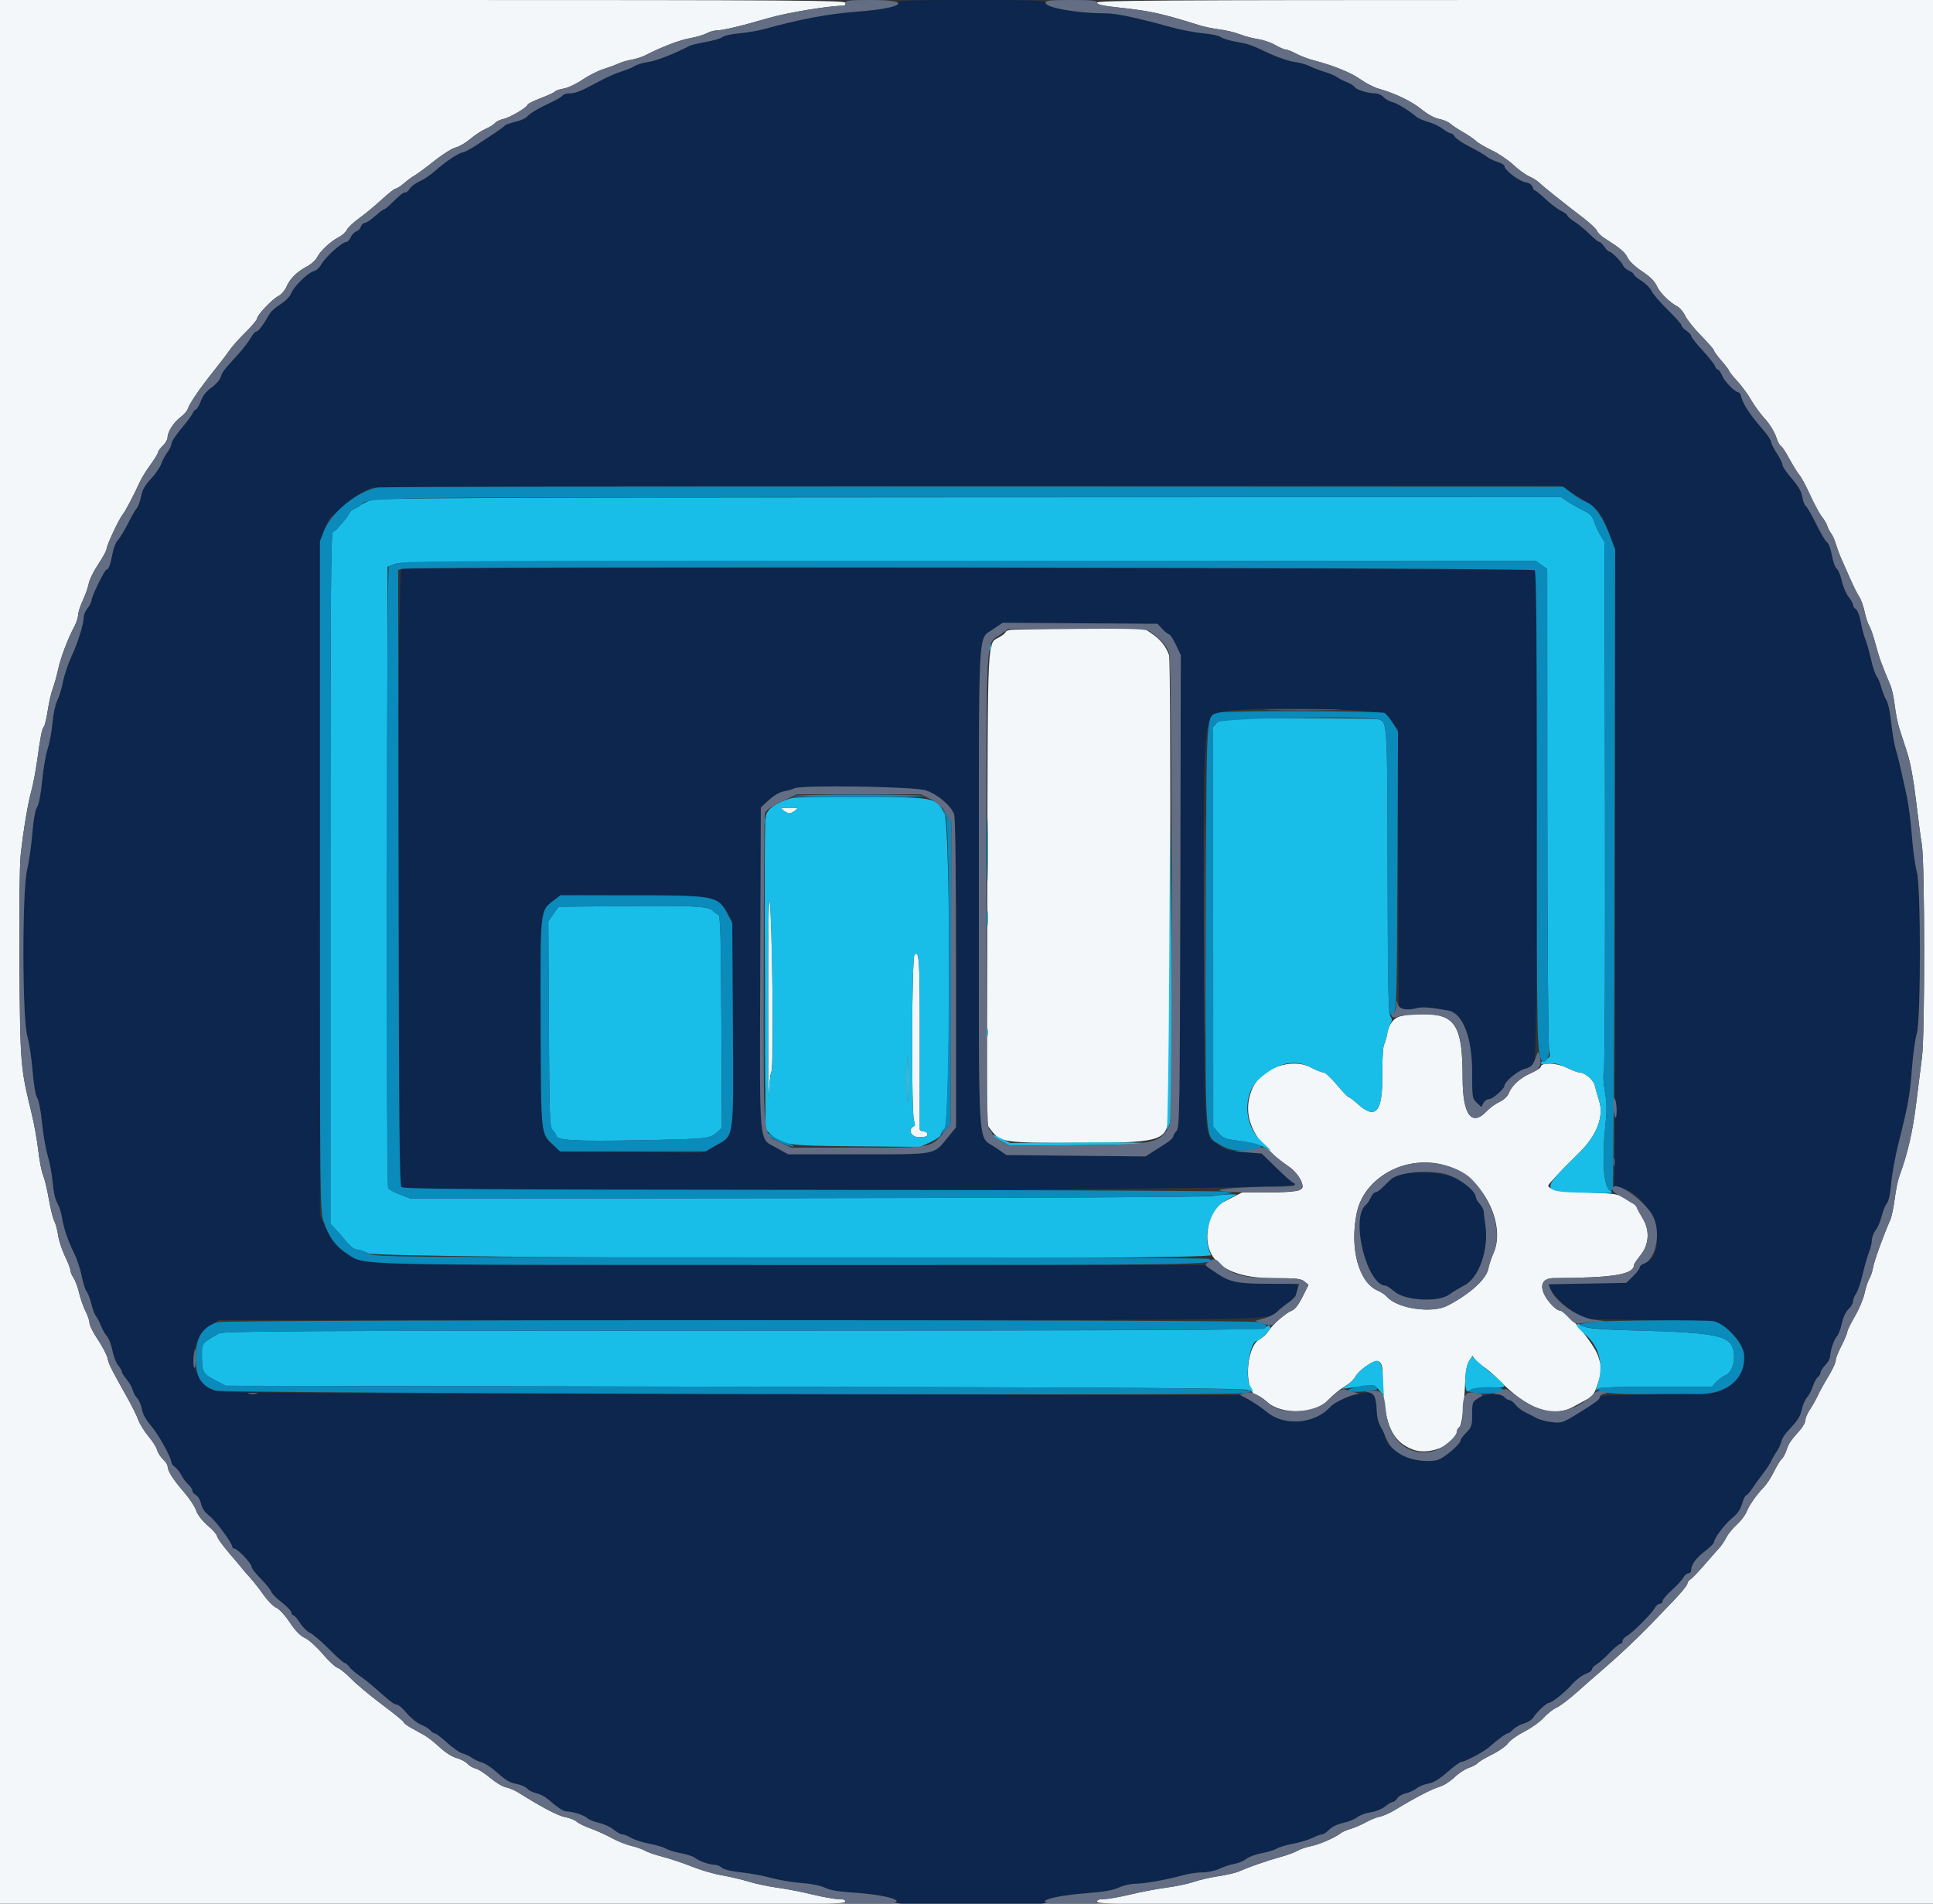 <?xml version="1.0" encoding="UTF-8"?>
<svg xmlns="http://www.w3.org/2000/svg" xmlns:xlink="http://www.w3.org/1999/xlink" id="svg" version="1.1" width="400" height="393.846" viewBox="0, 0, 400,393.846">
  <rect x="0" y="0" width="400" height="393.846" fill="#333333" stroke="none"/>
  <g id="svgg">
    <path id="path0" d="M0.000 197.044 L 0.000 394.089 87.488 394.089 C 164.992 394.089,174.975 394.021,174.975 393.498 C 174.975 393.077,174.548 392.906,173.498 392.906 C 172.685 392.906,170.246 392.472,168.079 391.943 C 165.911 391.414,162.659 390.782,160.852 390.541 C 159.045 390.299,156.411 389.744,154.999 389.308 C 153.587 388.872,151.075 388.281,149.418 387.994 C 147.760 387.708,144.985 386.903,143.251 386.204 C 141.517 385.506,138.793 384.592,137.198 384.172 C 135.603 383.753,133.918 383.174,133.454 382.887 C 132.990 382.600,131.724 382.153,130.640 381.894 C 129.557 381.635,127.695 380.887,126.502 380.231 C 125.310 379.576,123.372 378.700,122.195 378.285 C 121.018 377.870,119.739 377.244,119.352 376.894 C 118.965 376.544,117.875 376.114,116.928 375.937 C 115.439 375.659,112.249 373.984,107.230 370.844 C 106.493 370.383,105.340 369.898,104.669 369.767 C 103.997 369.636,102.559 368.773,101.471 367.849 C 100.384 366.925,99.022 366.051,98.446 365.906 C 97.870 365.762,97.091 365.304,96.715 364.889 C 96.340 364.474,95.330 363.946,94.472 363.714 C 93.563 363.470,92.113 362.547,90.997 361.503 C 89.944 360.518,88.562 359.422,87.925 359.068 C 87.288 358.714,86.043 358.021,85.157 357.529 C 84.271 357.037,83.547 356.493,83.547 356.320 C 83.547 356.147,81.552 354.516,79.113 352.696 C 76.675 350.876,73.793 348.476,72.709 347.362 C 71.626 346.248,70.341 345.211,69.855 345.057 C 69.369 344.903,67.970 343.596,66.745 342.152 C 65.521 340.709,63.879 339.234,63.097 338.875 C 62.137 338.435,61.116 337.385,59.954 335.643 C 58.983 334.186,57.771 332.871,57.171 332.623 C 56.587 332.381,55.411 331.194,54.557 329.985 C 53.703 328.776,52.473 327.204,51.823 326.490 C 51.172 325.777,50.459 324.956,50.238 324.666 C 50.017 324.375,48.731 322.848,47.381 321.271 C 46.031 319.694,44.926 318.152,44.926 317.844 C 44.926 317.537,44.059 316.538,42.998 315.624 C 41.808 314.599,40.884 313.399,40.583 312.487 C 40.315 311.675,39.140 309.915,37.972 308.576 C 35.800 306.086,34.680 304.304,34.680 303.339 C 34.680 303.041,34.251 302.395,33.728 301.903 C 33.204 301.411,32.663 300.559,32.525 300.009 C 32.387 299.459,31.580 298.186,30.733 297.181 C 29.885 296.175,28.936 294.647,28.625 293.785 C 28.314 292.922,27.311 290.887,26.397 289.261 C 22.911 283.059,22.544 282.328,22.274 281.060 C 22.121 280.343,21.214 278.590,20.259 277.166 C 19.304 275.741,18.522 274.193,18.522 273.726 C 18.522 273.258,18.159 272.173,17.715 271.315 C 17.272 270.456,16.670 268.746,16.377 267.515 C 16.085 266.283,15.561 264.869,15.214 264.373 C 14.866 263.876,14.581 263.196,14.581 262.862 C 14.581 262.528,14.070 261.193,13.446 259.896 C 12.821 258.598,12.184 256.653,12.028 255.572 C 11.873 254.491,11.514 253.157,11.230 252.608 C 10.946 252.058,10.437 250.009,10.100 248.054 C 9.763 246.099,9.228 243.881,8.913 243.126 C 8.597 242.371,8.153 240.081,7.924 238.038 C 7.696 235.994,7.076 232.540,6.545 230.363 C 4.215 220.798,4.178 220.351,4.029 199.606 C 3.948 188.254,4.054 178.834,4.287 176.749 C 4.858 171.637,5.799 166.048,6.509 163.547 C 6.848 162.355,7.384 159.517,7.700 157.241 C 8.412 152.124,8.668 150.855,9.099 150.318 C 9.284 150.086,9.637 148.579,9.883 146.968 C 10.128 145.357,10.594 143.330,10.917 142.463 C 11.241 141.596,11.736 139.823,12.018 138.522 C 12.549 136.079,14.051 132.106,15.391 129.602 C 15.813 128.813,16.159 127.749,16.161 127.237 C 16.164 126.725,16.599 125.374,17.129 124.235 C 17.659 123.097,18.216 121.510,18.366 120.709 C 18.516 119.908,19.411 118.102,20.354 116.696 C 21.297 115.290,22.069 113.861,22.069 113.521 C 22.069 112.811,24.666 107.289,25.415 106.404 C 25.924 105.804,27.805 102.221,28.934 99.704 C 29.274 98.946,30.262 97.350,31.130 96.158 C 31.998 94.966,32.708 93.799,32.709 93.566 C 32.709 93.333,33.153 92.726,33.695 92.217 C 34.236 91.708,34.680 90.923,34.681 90.473 C 34.683 89.327,35.987 87.316,37.411 86.263 C 38.072 85.775,38.725 85.022,38.862 84.591 C 39.218 83.468,41.402 80.272,44.154 76.847 C 45.460 75.222,46.948 73.271,47.461 72.512 C 47.974 71.754,49.473 70.069,50.792 68.768 C 52.111 67.468,53.192 66.178,53.196 65.903 C 53.205 65.188,56.303 61.919,57.614 61.241 C 58.220 60.927,58.962 60.084,59.262 59.366 C 59.955 57.706,61.489 56.172,63.460 55.166 C 64.312 54.732,65.263 53.891,65.574 53.297 C 66.306 51.899,68.420 49.919,70.066 49.089 C 70.780 48.729,71.545 48.045,71.766 47.567 C 71.986 47.090,73.154 45.990,74.361 45.123 C 75.567 44.256,77.655 42.527,79.000 41.281 C 80.346 40.034,81.647 39.015,81.892 39.015 C 82.137 39.015,82.920 38.509,83.632 37.890 C 84.344 37.272,85.299 36.570,85.756 36.331 C 86.212 36.091,88.027 34.750,89.790 33.350 C 91.553 31.949,93.569 30.678,94.270 30.524 C 94.972 30.370,96.348 29.566,97.330 28.739 C 98.312 27.911,99.749 26.968,100.525 26.644 C 101.300 26.320,102.154 25.791,102.423 25.467 C 102.692 25.143,103.476 24.760,104.165 24.616 C 105.525 24.332,109.163 22.186,109.163 21.668 C 109.163 21.493,110.403 20.876,111.919 20.297 C 113.434 19.717,114.765 19.097,114.876 18.917 C 114.987 18.738,115.785 18.471,116.649 18.325 C 117.514 18.179,119.242 17.366,120.490 16.518 C 121.738 15.670,123.645 14.694,124.729 14.350 C 125.813 14.006,127.285 13.461,128.000 13.139 C 128.716 12.818,129.957 12.456,130.759 12.335 C 131.561 12.213,132.837 11.797,133.596 11.409 C 136.941 9.698,140.664 8.275,142.749 7.912 C 143.990 7.695,145.533 7.245,146.178 6.912 C 146.822 6.578,147.758 6.302,148.256 6.297 C 149.597 6.285,153.270 5.414,158.818 3.792 C 162.835 2.617,171.525 1.182,174.619 1.182 C 174.815 1.182,174.975 0.916,174.975 0.591 C 174.975 0.067,164.992 0.000,87.488 0.000 L 0.000 0.000 0.000 197.044 M226.995 0.539 C 226.995 0.934,228.175 1.204,231.429 1.552 C 238.084 2.266,240.238 2.739,248.276 5.251 C 249.251 5.555,251.107 5.935,252.399 6.094 C 253.692 6.253,255.564 6.704,256.560 7.097 C 257.556 7.490,259.248 7.939,260.319 8.095 C 261.390 8.251,262.991 8.799,263.877 9.313 C 264.763 9.826,265.741 10.246,266.050 10.246 C 266.360 10.246,267.319 10.626,268.183 11.091 C 269.047 11.555,270.640 12.167,271.724 12.450 C 275.913 13.544,279.593 15.034,281.511 16.411 C 282.610 17.201,284.316 18.075,285.302 18.353 C 288.704 19.312,292.125 20.963,294.186 22.642 C 295.425 23.651,296.867 24.440,297.782 24.609 C 298.623 24.764,299.665 25.202,300.099 25.582 C 300.532 25.962,301.747 26.764,302.799 27.364 C 303.850 27.964,305.030 28.774,305.420 29.164 C 305.811 29.554,307.289 30.427,308.706 31.103 C 310.123 31.780,312.136 33.137,313.178 34.120 C 314.221 35.103,315.678 36.165,316.417 36.482 C 317.156 36.798,318.131 37.414,318.585 37.852 C 319.471 38.708,323.519 41.944,327.678 45.122 C 329.095 46.205,330.349 47.389,330.465 47.753 C 330.581 48.118,331.244 48.779,331.939 49.223 C 335.350 51.404,336.232 52.147,336.801 53.314 C 337.163 54.059,338.401 55.227,339.802 56.146 C 341.405 57.199,342.393 58.176,342.820 59.129 C 343.462 60.563,345.442 62.536,347.127 63.422 C 347.633 63.688,348.353 64.557,348.727 65.352 C 349.100 66.147,350.593 68.008,352.043 69.487 C 353.493 70.966,354.680 72.330,354.680 72.517 C 354.680 72.705,355.389 73.678,356.256 74.680 C 357.123 75.682,357.834 76.623,357.835 76.773 C 357.836 76.922,358.590 77.862,359.510 78.862 C 360.430 79.862,361.714 81.616,362.365 82.759 C 363.015 83.902,364.300 85.655,365.220 86.655 C 366.140 87.655,367.174 89.315,367.518 90.345 C 367.861 91.374,368.289 92.217,368.468 92.217 C 368.648 92.217,369.448 93.414,370.248 94.877 C 371.047 96.340,372.011 97.892,372.391 98.325 C 372.770 98.759,373.766 100.621,374.604 102.463 C 375.442 104.305,376.521 106.300,377.002 106.894 C 377.483 107.489,377.998 108.376,378.147 108.865 C 378.296 109.354,378.641 110.020,378.913 110.345 C 379.185 110.670,379.621 111.645,379.881 112.512 C 380.142 113.379,380.598 114.621,380.895 115.271 C 381.192 115.921,382.011 117.783,382.715 119.409 C 383.420 121.034,384.314 122.832,384.702 123.403 C 385.090 123.974,385.605 125.392,385.846 126.555 C 386.088 127.718,386.525 129.049,386.818 129.513 C 387.111 129.977,387.691 131.662,388.107 133.257 C 388.788 135.866,389.387 137.526,391.208 141.843 C 391.522 142.586,391.919 144.448,392.092 145.981 C 392.265 147.514,392.693 149.655,393.044 150.739 C 393.394 151.823,394.135 154.108,394.690 155.817 C 395.318 157.751,395.990 161.399,396.467 165.472 C 396.889 169.073,397.442 173.261,397.695 174.778 C 398.318 178.505,398.340 214.096,397.722 218.719 C 397.476 220.562,396.927 224.923,396.502 228.411 C 395.804 234.135,394.713 238.838,393.048 243.303 C 392.734 244.144,392.297 246.268,392.077 248.022 C 391.857 249.776,391.441 251.747,391.151 252.403 C 389.741 255.597,387.841 260.853,387.601 262.225 C 387.453 263.070,387.096 264.134,386.809 264.590 C 386.521 265.046,386.089 266.366,385.848 267.523 C 385.608 268.681,384.704 270.840,383.839 272.321 C 382.974 273.802,382.264 275.249,382.261 275.537 C 382.258 275.824,381.726 277.104,381.079 278.381 C 380.431 279.658,379.901 280.932,379.901 281.212 C 379.901 281.921,379.304 283.210,377.906 285.517 C 377.250 286.601,376.438 288.098,376.103 288.843 C 375.768 289.588,375.067 290.827,374.545 291.595 C 374.023 292.363,373.596 293.354,373.596 293.797 C 373.596 294.240,373.108 295.152,372.512 295.823 C 370.496 298.094,370.145 298.615,369.682 300.016 C 369.428 300.785,368.981 301.614,368.688 301.857 C 368.395 302.100,367.682 303.266,367.104 304.448 C 366.526 305.629,365.578 307.085,364.997 307.682 C 363.448 309.275,361.993 311.351,361.408 312.804 C 361.125 313.506,360.213 314.694,359.383 315.445 C 358.552 316.195,357.578 317.394,357.218 318.109 C 356.857 318.824,356.231 319.764,355.826 320.197 C 355.421 320.631,354.023 322.219,352.718 323.728 C 351.414 325.236,350.080 326.619,349.754 326.802 C 349.429 326.984,349.163 327.375,349.163 327.671 C 349.163 327.966,347.788 329.634,346.108 331.376 C 344.429 333.119,342.237 335.395,341.239 336.435 C 338.848 338.925,334.540 342.966,331.662 345.419 C 330.390 346.502,328.000 348.596,326.350 350.071 C 324.700 351.547,322.786 352.995,322.097 353.291 C 321.407 353.587,320.216 354.522,319.450 355.370 C 318.684 356.219,316.887 357.506,315.458 358.232 C 314.029 358.957,312.509 360.043,312.080 360.644 C 311.652 361.246,310.158 362.301,308.760 362.989 C 307.362 363.677,306.024 364.474,305.787 364.760 C 305.550 365.046,304.717 365.491,303.936 365.748 C 303.156 366.006,301.800 366.906,300.924 367.748 C 300.048 368.589,298.663 369.458,297.847 369.678 C 296.410 370.065,292.678 372.007,288.713 374.430 C 287.653 375.078,286.235 375.713,285.561 375.841 C 284.887 375.969,283.626 376.472,282.759 376.959 C 281.892 377.445,280.473 378.064,279.606 378.333 C 278.739 378.602,277.834 378.977,277.594 379.165 C 276.365 380.135,273.168 381.555,271.381 381.926 C 270.269 382.156,268.951 382.603,268.451 382.920 C 267.952 383.236,266.355 383.818,264.904 384.212 C 262.253 384.933,258.555 386.221,256.355 387.191 C 255.704 387.477,253.804 387.916,252.133 388.166 C 250.461 388.416,248.155 388.946,247.009 389.343 C 245.864 389.741,243.339 390.273,241.399 390.526 C 239.459 390.779,236.090 391.418,233.911 391.946 C 231.733 392.474,229.286 392.906,228.473 392.906 C 227.422 392.906,226.995 393.077,226.995 393.498 C 226.995 394.021,236.869 394.089,313.498 394.089 L 400.000 394.089 400.000 197.044 L 400.000 0.000 313.498 0.000 C 240.625 0.000,226.995 0.085,226.995 0.539 M208.966 130.327 C 208.478 130.421,208.079 130.625,208.079 130.780 C 208.079 130.935,207.558 131.369,206.922 131.745 C 204.224 133.339,204.408 129.675,204.306 183.820 L 204.214 232.665 205.182 233.933 C 207.025 236.350,207.756 236.453,223.075 236.453 C 239.421 236.453,241.133 236.042,241.744 231.972 C 242.205 228.900,242.366 136.870,241.913 135.541 C 241.299 133.742,240.128 132.286,238.308 131.058 L 236.812 130.049 223.332 130.103 C 215.918 130.132,209.453 130.233,208.966 130.327 M162.144 167.697 C 162.565 168.015,163.107 168.276,163.350 168.276 C 163.592 168.276,164.134 168.015,164.555 167.697 C 165.261 167.164,165.167 167.119,163.350 167.119 C 161.533 167.119,161.439 167.164,162.144 167.697 M158.967 207.291 C 158.977 220.404,159.037 229.182,159.100 226.798 C 159.164 224.414,159.402 222.102,159.629 221.661 C 160.122 220.706,159.847 191.510,159.300 186.601 C 159.064 184.490,158.954 191.323,158.967 207.291 M189.239 197.519 C 188.651 198.107,188.561 230.339,189.143 231.869 C 189.349 232.411,189.376 232.910,189.204 232.979 C 187.753 233.556,188.454 235.271,190.140 235.271 C 191.461 235.271,191.921 235.118,191.921 234.680 C 191.921 234.351,191.571 234.089,191.133 234.089 C 190.700 234.089,190.336 233.867,190.326 233.596 C 190.316 233.325,190.317 225.212,190.330 215.567 C 190.353 198.451,190.236 196.522,189.239 197.519 M291.429 209.888 C 290.995 209.994,290.246 210.164,289.765 210.266 C 288.440 210.548,287.376 211.923,287.075 213.740 C 286.926 214.636,286.623 215.715,286.401 216.137 C 286.173 216.570,286.019 219.310,286.047 222.422 C 286.117 230.101,284.687 231.766,280.933 228.374 C 280.094 227.616,279.263 226.995,279.088 226.995 C 278.913 226.995,277.816 225.842,276.650 224.433 C 275.485 223.025,274.236 221.872,273.876 221.872 C 273.516 221.872,272.387 221.429,271.368 220.887 C 267.260 218.702,260.914 220.989,259.105 225.305 C 256.748 230.931,259.404 236.533,266.726 241.378 C 268.153 242.323,269.557 244.349,269.557 245.464 C 269.557 246.388,267.788 246.700,262.543 246.700 L 257.054 246.700 254.157 248.177 C 251.314 249.628,251.248 249.697,250.514 251.951 C 247.943 259.848,252.675 264.433,263.393 264.433 C 268.218 264.433,269.204 264.538,269.926 265.123 L 270.776 265.813 269.531 268.302 C 268.695 269.975,267.955 270.918,267.276 271.176 C 266.041 271.646,263.280 274.078,262.429 275.447 C 262.085 276.001,261.316 276.713,260.720 277.030 C 257.559 278.715,257.356 288.867,260.484 288.867 C 260.691 288.867,261.514 289.443,262.315 290.148 C 265.196 292.683,271.939 292.562,274.551 289.928 C 276.091 288.376,277.218 287.458,278.652 286.589 C 279.427 286.118,280.256 285.308,280.493 284.787 C 280.730 284.267,281.746 283.286,282.751 282.608 C 285.243 280.926,286.107 281.348,286.112 284.250 C 286.129 294.117,287.857 298.330,292.563 299.974 C 295.944 301.155,301.443 298.768,301.473 296.107 C 301.476 295.863,301.719 295.463,302.014 295.218 C 302.527 294.792,302.956 291.203,303.233 285.036 C 303.300 283.545,303.608 282.179,304.021 281.549 L 304.699 280.514 305.280 281.343 C 305.599 281.799,306.338 282.424,306.920 282.732 C 307.503 283.041,308.956 284.285,310.148 285.498 C 316.114 291.567,321.208 293.411,325.532 291.067 C 326.499 290.542,327.867 289.800,328.572 289.417 C 329.623 288.846,330.008 288.241,330.710 286.061 L 331.567 283.403 330.740 280.654 C 329.959 278.057,324.156 271.133,322.761 271.133 C 321.965 271.133,320.034 269.032,319.420 267.499 C 318.651 265.578,319.431 264.438,321.521 264.429 C 333.993 264.372,338.128 263.682,338.128 261.660 C 338.128 261.513,338.747 260.613,339.504 259.661 C 341.287 257.418,341.437 254.508,339.899 252.020 C 339.363 251.153,338.813 250.133,338.677 249.754 C 338.541 249.374,338.298 249.064,338.137 249.064 C 337.976 249.064,337.154 248.589,336.311 248.008 C 334.851 247.001,334.480 246.940,328.473 246.716 C 322.791 246.505,320.394 246.077,320.394 245.274 C 320.394 244.987,323.045 242.175,326.802 238.478 C 330.493 234.845,331.976 230.902,330.881 227.631 C 330.582 226.740,330.212 225.421,330.057 224.700 C 329.783 223.420,327.991 221.877,326.774 221.873 C 326.489 221.873,325.288 221.414,324.104 220.854 C 321.943 219.831,318.818 219.768,318.818 220.746 C 318.818 220.956,317.887 221.543,316.749 222.050 C 314.505 223.052,312.787 224.628,312.176 226.245 C 311.952 226.839,311.156 227.569,310.279 227.985 C 309.448 228.379,308.298 229.204,307.724 229.818 C 304.532 233.233,302.660 230.695,302.660 222.952 C 302.660 212.689,301.229 210.066,295.502 209.831 C 293.695 209.757,291.862 209.783,291.429 209.888 M187.752 223.251 C 187.751 227.586,187.809 229.413,187.880 227.312 C 187.950 225.210,187.951 221.663,187.880 219.430 C 187.810 217.197,187.752 218.916,187.752 223.251 M301.084 241.853 C 307.513 244.830,311.557 253.706,309.037 259.310 C 308.598 260.286,308.124 261.710,307.984 262.476 C 307.588 264.630,304.146 267.749,299.533 270.134 C 296.351 271.780,289.259 270.767,287.077 268.356 C 286.661 267.897,285.774 267.293,285.106 267.013 C 281.170 265.369,279.234 258.200,280.758 250.914 C 282.481 242.680,292.869 238.049,301.084 241.853 " stroke="none" fill="#f3f7f9" fill-rule="evenodd"></path>
    <path id="path1" d="M76.661 103.513 C 75.799 103.823,74.824 104.307,74.493 104.589 C 74.162 104.871,73.577 105.213,73.193 105.350 C 72.809 105.486,72.384 105.886,72.249 106.237 C 72.114 106.589,71.630 107.285,71.174 107.785 C 70.718 108.285,70.133 108.958,69.874 109.282 C 69.615 109.606,69.172 109.948,68.889 110.042 C 68.468 110.182,68.374 123.233,68.374 181.708 L 68.374 253.202 69.360 254.226 C 69.901 254.788,70.946 255.985,71.681 256.886 C 72.456 257.835,73.356 258.522,73.823 258.522 C 74.266 258.522,75.357 258.875,76.249 259.307 C 78.535 260.414,251.209 260.767,250.618 259.663 C 248.688 256.056,250.243 250.223,253.624 248.385 L 255.961 247.116 254.581 247.107 C 253.823 247.102,252.219 247.259,251.019 247.456 C 249.772 247.660,213.687 247.846,166.881 247.888 L 84.926 247.963 82.787 247.143 C 81.611 246.691,80.505 246.097,80.329 245.821 C 80.154 245.546,80.053 216.503,80.104 181.283 L 80.197 117.245 81.773 116.652 C 83.164 116.129,97.188 116.059,200.599 116.059 L 317.849 116.059 319.010 116.905 L 320.172 117.751 320.192 166.363 C 320.203 193.100,320.364 215.811,320.550 216.833 C 320.871 218.600,320.837 218.714,319.853 219.162 C 318.295 219.872,318.596 220.402,320.385 220.100 C 321.624 219.891,322.402 220.049,324.104 220.854 C 325.288 221.414,326.489 221.873,326.774 221.873 C 327.991 221.877,329.783 223.420,330.057 224.700 C 330.212 225.421,330.582 226.740,330.881 227.631 C 331.976 230.902,330.493 234.845,326.802 238.478 C 318.500 246.649,318.478 246.572,329.122 246.793 C 333.933 246.893,334.071 246.873,333.085 246.227 C 331.830 245.405,331.461 239.884,332.195 232.906 C 332.539 229.641,332.519 228.145,332.103 225.812 C 331.776 223.978,331.700 222.377,331.902 221.598 C 332.081 220.906,332.181 195.990,332.124 166.229 L 332.020 112.118 331.181 110.739 C 330.719 109.980,330.133 108.705,329.877 107.906 C 329.508 106.751,329.033 106.269,327.564 105.559 C 326.546 105.068,325.113 104.259,324.379 103.761 L 323.043 102.857 200.635 102.903 C 95.528 102.943,78.005 103.029,76.661 103.513 M204.559 134.136 C 204.285 134.649,204.146 135.402,204.250 135.810 C 204.393 136.367,204.452 136.301,204.486 135.547 C 204.511 134.994,204.742 134.332,204.998 134.076 C 205.255 133.819,205.373 133.518,205.262 133.406 C 205.150 133.295,204.834 133.623,204.559 134.136 M251.891 149.484 L 251.034 150.396 251.045 191.750 L 251.056 233.103 252.129 234.370 C 253.102 235.519,253.504 235.674,256.448 236.033 C 258.233 236.251,260.450 236.793,261.374 237.237 L 263.054 238.045 260.818 235.907 C 257.314 232.557,257.183 226.214,260.557 223.223 C 264.412 219.803,267.909 219.048,271.368 220.887 C 272.387 221.429,273.516 221.872,273.876 221.872 C 274.236 221.872,275.485 223.025,276.650 224.433 C 277.816 225.842,278.913 226.995,279.088 226.995 C 279.263 226.995,280.094 227.616,280.933 228.374 C 284.687 231.766,286.117 230.101,286.047 222.422 C 286.019 219.371,286.175 216.562,286.395 216.137 C 286.614 215.715,286.917 214.683,287.069 213.843 C 287.220 213.004,287.543 211.998,287.787 211.609 C 288.121 211.073,288.103 210.750,287.711 210.278 C 287.296 209.777,287.184 203.909,287.144 180.394 C 287.091 149.423,287.084 149.318,285.252 148.828 C 284.748 148.693,277.228 148.580,268.542 148.577 L 252.748 148.571 251.891 149.484 M163.941 165.080 C 160.826 165.968,158.836 167.288,158.531 168.670 C 158.205 170.146,158.170 177.599,158.325 211.906 L 158.424 233.664 159.310 234.511 C 161.835 236.921,162.580 237.032,177.065 237.162 L 190.386 237.281 192.533 236.298 C 193.714 235.757,194.680 235.066,194.680 234.763 C 194.680 234.459,195.034 233.890,195.468 233.498 C 196.728 232.357,196.702 170.731,195.440 168.310 C 193.698 164.968,193.531 164.935,178.325 164.863 C 170.956 164.828,164.483 164.925,163.941 165.080 M204.311 175.764 C 204.311 181.724,204.366 184.163,204.433 181.182 C 204.499 178.202,204.499 173.325,204.433 170.345 C 204.366 167.365,204.311 169.803,204.311 175.764 M164.555 167.697 C 164.134 168.015,163.592 168.276,163.350 168.276 C 163.107 168.276,162.565 168.015,162.144 167.697 C 161.439 167.164,161.533 167.119,163.350 167.119 C 165.167 167.119,165.261 167.164,164.555 167.697 M241.945 200.985 C 241.851 218.433,241.629 233.064,241.453 233.498 C 241.276 233.931,241.421 233.787,241.773 233.178 C 242.671 231.628,242.756 226.574,242.409 195.468 L 242.116 169.261 241.945 200.985 M159.847 205.306 C 159.979 215.764,159.907 221.121,159.629 221.661 C 159.402 222.102,159.164 224.414,159.100 226.798 C 159.037 229.182,158.977 220.404,158.967 207.291 C 158.954 191.323,159.064 184.490,159.300 186.601 C 159.493 188.335,159.739 196.752,159.847 205.306 M127.439 187.479 L 115.567 187.598 114.513 189.119 L 113.459 190.640 113.577 211.900 C 113.686 231.530,113.747 233.213,114.384 233.850 C 114.764 234.229,115.074 234.697,115.074 234.890 C 115.074 235.932,118.704 236.155,131.823 235.915 C 146.497 235.648,146.913 235.606,148.374 234.252 L 149.379 233.320 149.271 211.373 C 149.184 193.736,149.061 189.391,148.648 189.254 C 148.365 189.159,147.833 188.769,147.466 188.386 C 146.600 187.483,143.072 187.324,127.439 187.479 M204.264 189.951 C 204.264 191.360,204.336 191.936,204.423 191.232 C 204.510 190.527,204.510 189.374,204.423 188.670 C 204.336 187.966,204.264 188.542,204.264 189.951 M190.330 215.567 C 190.317 225.212,190.316 233.325,190.326 233.596 C 190.336 233.867,190.700 234.089,191.133 234.089 C 191.571 234.089,191.921 234.351,191.921 234.680 C 191.921 235.118,191.461 235.271,190.140 235.271 C 188.454 235.271,187.753 233.556,189.204 232.979 C 189.376 232.910,189.349 232.411,189.143 231.869 C 188.561 230.339,188.651 198.107,189.239 197.519 C 190.236 196.522,190.353 198.451,190.330 215.567 M204.229 213.596 C 204.229 214.355,204.310 214.665,204.410 214.286 C 204.509 213.906,204.509 213.286,204.410 212.906 C 204.310 212.527,204.229 212.837,204.229 213.596 M187.880 227.312 C 187.809 229.413,187.751 227.586,187.752 223.251 C 187.752 218.916,187.810 217.197,187.880 219.430 C 187.951 221.663,187.950 225.210,187.880 227.312 M205.320 234.833 C 205.320 234.966,206.151 235.516,207.166 236.054 L 209.012 237.034 222.982 236.930 C 230.666 236.874,237.183 236.699,237.464 236.542 C 237.745 236.385,231.468 236.307,223.515 236.368 L 209.054 236.480 207.187 235.535 C 206.160 235.015,205.320 234.699,205.320 234.833 M326.305 274.266 C 326.305 274.472,327.096 275.301,328.061 276.108 C 331.095 278.644,331.970 282.734,330.412 287.094 C 330.181 287.741,330.225 287.794,330.661 287.389 C 331.061 287.018,334.048 286.897,342.742 286.897 L 354.291 286.897 355.123 285.940 C 355.580 285.414,356.441 284.782,357.036 284.536 C 358.334 283.998,359.106 281.852,358.762 279.734 C 358.199 276.262,355.597 275.706,337.750 275.240 C 331.258 275.071,328.612 274.860,327.819 274.450 C 326.547 273.792,326.305 273.763,326.305 274.266 M261.734 274.778 C 261.343 275.169,239.163 275.274,153.774 275.290 C 60.617 275.307,46.172 275.386,45.300 275.881 C 41.719 277.918,41.778 277.843,41.781 280.394 C 41.786 283.868,41.973 284.227,44.453 285.526 L 46.694 286.700 152.116 286.897 C 236.985 287.055,257.710 287.192,258.424 287.600 C 259.479 288.203,259.532 287.995,258.663 286.669 C 257.521 284.925,258.660 277.438,260.067 277.438 C 260.579 277.438,262.857 275.218,262.857 274.719 C 262.857 274.143,262.342 274.170,261.734 274.778 M303.999 281.582 C 302.973 283.148,302.929 288.708,303.950 287.786 C 304.561 287.235,305.422 287.095,308.174 287.102 C 312.129 287.112,312.152 287.047,309.106 284.532 C 307.924 283.557,306.431 282.282,305.787 281.699 L 304.618 280.639 303.999 281.582 M282.622 282.686 C 281.680 283.376,280.693 284.351,280.428 284.851 C 280.164 285.352,279.427 286.118,278.791 286.553 L 277.635 287.345 279.212 287.151 C 280.079 287.044,281.598 286.835,282.589 286.687 C 284.256 286.436,284.462 286.503,285.378 287.591 L 286.366 288.766 286.197 285.565 C 285.962 281.104,285.400 280.651,282.622 282.686 " stroke="none" fill="#19bee8" fill-rule="evenodd"></path>
    <path id="path2" d="M185.616 0.525 C 185.616 1.386,182.980 1.986,177.340 2.408 C 171.409 2.853,165.505 3.961,158.030 6.035 C 156.837 6.366,154.550 6.752,152.947 6.894 C 151.344 7.036,149.812 7.374,149.542 7.644 C 149.272 7.914,147.751 8.367,146.162 8.651 C 144.573 8.935,143.002 9.310,142.671 9.486 C 139.683 11.067,135.806 12.588,134.187 12.815 C 133.103 12.966,131.802 13.351,131.296 13.670 C 130.790 13.989,129.548 14.500,128.537 14.805 C 127.527 15.110,125.547 15.983,124.138 16.744 C 120.185 18.880,119.135 19.310,117.868 19.310 C 117.224 19.310,116.575 19.507,116.426 19.748 C 116.277 19.989,115.247 20.610,114.137 21.127 C 111.342 22.430,109.578 23.476,109.033 24.153 C 108.779 24.469,107.687 24.940,106.606 25.201 C 105.525 25.461,104.550 25.812,104.439 25.980 C 104.327 26.148,103.527 26.755,102.660 27.327 C 101.793 27.900,100.020 29.075,98.719 29.940 C 97.419 30.804,96.089 31.518,95.764 31.526 C 95.007 31.546,92.080 33.499,90.049 35.340 C 89.182 36.126,87.764 37.088,86.897 37.478 C 86.030 37.867,85.097 38.550,84.824 38.994 C 84.551 39.439,84.123 39.803,83.872 39.803 C 83.416 39.803,82.881 40.231,80.795 42.266 C 80.184 42.862,79.555 43.350,79.397 43.350 C 79.239 43.350,78.423 43.970,77.584 44.729 C 76.744 45.488,75.803 46.108,75.493 46.108 C 75.184 46.108,74.820 46.454,74.686 46.876 C 74.552 47.299,74.124 47.746,73.734 47.869 C 73.345 47.993,72.826 48.534,72.581 49.072 C 72.336 49.609,71.935 50.049,71.691 50.049 C 70.772 50.049,67.232 53.243,66.390 54.831 C 66.088 55.401,65.424 55.973,64.915 56.100 C 63.704 56.404,60.697 59.368,60.224 60.724 C 60.017 61.320,59.073 62.281,58.081 62.908 C 57.106 63.525,56.097 64.397,55.839 64.848 C 54.477 67.222,53.469 68.571,53.056 68.571 C 52.801 68.571,52.271 69.170,51.876 69.902 C 51.482 70.634,50.291 72.186,49.230 73.351 C 46.193 76.682,46.068 76.846,45.657 78.026 C 45.443 78.639,44.578 79.619,43.734 80.204 C 42.727 80.902,41.977 81.852,41.549 82.973 C 41.191 83.911,40.651 84.773,40.350 84.888 C 40.049 85.004,39.803 85.294,39.803 85.534 C 39.803 85.774,38.828 87.119,37.635 88.524 C 36.443 89.930,35.468 91.400,35.468 91.792 C 35.468 92.184,35.107 92.964,34.665 93.525 C 34.224 94.086,33.648 95.159,33.385 95.910 C 33.122 96.660,32.148 98.081,31.222 99.067 C 29.999 100.370,29.446 101.354,29.201 102.661 C 29.016 103.652,28.615 104.766,28.309 105.137 C 28.002 105.509,27.437 106.433,27.051 107.192 C 25.742 109.767,24.902 111.186,24.276 111.877 C 23.933 112.257,23.485 113.441,23.282 114.510 C 22.829 116.889,22.480 117.833,22.054 117.833 C 21.662 117.833,18.916 123.448,18.916 124.251 C 18.916 124.564,18.562 125.271,18.128 125.822 C 17.695 126.373,17.340 127.158,17.340 127.566 C 17.340 128.994,16.147 132.867,14.840 135.682 C 14.115 137.244,13.304 139.649,13.038 141.027 C 12.772 142.404,12.231 144.178,11.835 144.968 C 11.433 145.769,11.000 147.790,10.854 149.542 C 10.710 151.268,10.267 153.662,9.869 154.862 C 9.471 156.062,8.952 159.068,8.715 161.540 C 8.452 164.287,8.046 166.401,7.671 166.973 C 7.279 167.570,6.921 169.577,6.678 172.526 C 6.469 175.065,5.989 178.384,5.612 179.901 C 4.567 184.106,4.590 210.636,5.642 214.345 C 6.036 215.732,6.529 218.984,6.739 221.571 C 6.972 224.448,7.344 226.617,7.698 227.156 C 8.025 227.655,8.459 229.910,8.697 232.344 C 8.929 234.713,9.466 237.794,9.891 239.193 C 10.316 240.591,10.770 243.074,10.900 244.710 C 11.038 246.457,11.423 248.173,11.831 248.867 C 12.214 249.517,12.655 250.847,12.811 251.823 C 13.183 254.146,14.025 256.636,15.343 259.310 C 15.931 260.502,16.637 262.631,16.911 264.039 C 17.186 265.448,17.635 266.867,17.911 267.192 C 18.186 267.517,18.627 268.670,18.890 269.754 C 19.154 270.837,19.593 271.990,19.866 272.315 C 20.139 272.640,20.598 273.527,20.886 274.286 C 21.173 275.044,21.732 276.029,22.128 276.474 C 22.524 276.918,23.025 278.218,23.242 279.362 C 23.459 280.505,23.993 281.894,24.429 282.449 C 24.865 283.003,25.222 283.628,25.222 283.839 C 25.222 284.049,25.665 284.748,26.207 285.392 C 26.749 286.036,27.307 287.019,27.446 287.575 C 27.586 288.132,28.011 288.897,28.390 289.276 C 28.769 289.656,29.197 290.665,29.342 291.519 C 29.512 292.527,30.189 293.752,31.271 295.009 C 32.806 296.793,35.468 301.600,35.468 302.588 C 35.468 302.820,35.796 303.241,36.197 303.524 C 36.599 303.808,37.201 304.572,37.536 305.223 C 37.872 305.873,38.519 306.743,38.974 307.156 C 39.430 307.568,39.803 308.138,39.803 308.422 C 39.803 308.706,40.150 309.124,40.574 309.351 C 40.998 309.578,41.458 310.366,41.596 311.102 C 41.767 312.009,42.344 312.839,43.389 313.679 C 44.780 314.797,48.079 319.298,48.079 320.078 C 48.079 320.252,48.263 320.394,48.488 320.394 C 49.125 320.394,52.020 323.414,52.020 324.078 C 52.020 324.404,52.887 325.547,53.947 326.618 C 55.007 327.690,55.989 328.900,56.129 329.308 C 56.269 329.716,57.264 330.727,58.340 331.556 C 59.415 332.385,60.296 333.316,60.296 333.625 C 60.296 333.934,60.471 334.187,60.685 334.187 C 60.899 334.187,61.526 334.903,62.078 335.779 C 62.631 336.654,63.564 337.578,64.152 337.833 C 64.740 338.088,66.499 339.588,68.060 341.168 C 69.621 342.747,71.074 344.039,71.289 344.039 C 71.504 344.039,71.925 344.390,72.226 344.819 C 72.526 345.248,73.467 346.068,74.317 346.640 C 75.167 347.213,76.681 348.414,77.683 349.309 C 80.749 352.050,81.622 352.709,82.181 352.709 C 82.477 352.709,83.381 353.501,84.190 354.469 C 84.999 355.436,86.303 356.485,87.089 356.799 C 87.875 357.114,88.751 357.652,89.036 357.996 C 89.321 358.340,89.755 358.627,89.999 358.635 C 90.243 358.643,91.385 359.513,92.535 360.568 C 93.686 361.624,95.094 362.605,95.664 362.748 C 96.234 362.891,97.155 363.325,97.710 363.713 C 98.265 364.100,99.209 364.536,99.809 364.681 C 100.408 364.825,101.852 365.808,103.018 366.864 C 104.548 368.250,105.594 368.861,106.776 369.060 C 107.677 369.213,108.716 369.654,109.084 370.041 C 109.452 370.429,110.316 370.866,111.003 371.013 C 111.691 371.160,112.706 371.668,113.259 372.143 C 115.455 374.025,116.610 374.778,117.304 374.781 C 118.538 374.784,120.930 375.567,121.525 376.162 C 121.836 376.474,122.933 376.917,123.962 377.148 C 124.991 377.378,126.352 378.004,126.986 378.537 C 127.620 379.071,128.415 379.507,128.752 379.507 C 129.089 379.507,129.918 379.838,130.594 380.243 C 131.270 380.647,132.975 381.193,134.384 381.456 C 135.793 381.719,137.317 382.172,137.771 382.462 C 138.224 382.753,139.629 383.182,140.891 383.416 C 142.154 383.649,143.467 384.082,143.810 384.377 C 144.564 385.025,146.812 385.813,147.910 385.813 C 148.348 385.813,149.010 386.088,149.381 386.423 C 149.791 386.794,151.351 387.169,153.353 387.377 C 155.167 387.566,157.946 388.080,159.531 388.521 C 161.115 388.962,163.952 389.437,165.836 389.578 C 167.905 389.732,169.831 390.119,170.700 390.555 C 171.647 391.030,173.466 391.361,176.020 391.523 C 181.141 391.848,185.616 392.781,185.616 393.524 C 185.616 394.004,187.912 394.089,200.985 394.089 C 213.288 394.089,216.355 393.987,216.355 393.579 C 216.355 392.808,219.550 392.106,225.025 391.674 C 228.436 391.405,230.443 391.050,231.553 390.519 C 232.434 390.098,233.942 389.748,234.903 389.740 C 236.846 389.725,241.420 388.909,244.716 387.990 C 245.902 387.660,247.744 387.389,248.811 387.389 C 249.910 387.389,251.453 387.058,252.371 386.626 C 253.261 386.206,254.637 385.758,255.428 385.630 C 256.219 385.502,257.316 385.044,257.866 384.611 C 258.416 384.179,259.880 383.637,261.120 383.408 C 262.360 383.179,263.746 382.753,264.200 382.462 C 264.653 382.172,266.177 381.716,267.586 381.451 C 268.995 381.185,270.806 380.639,271.610 380.238 C 272.414 379.836,273.314 379.507,273.610 379.507 C 273.906 379.507,274.555 379.074,275.053 378.545 C 275.590 377.973,276.756 377.411,277.923 377.160 C 279.004 376.928,280.325 376.395,280.859 375.976 C 281.392 375.556,282.659 375.090,283.673 374.940 C 284.704 374.788,286.008 374.258,286.631 373.738 C 287.244 373.226,287.955 372.808,288.211 372.808 C 288.468 372.808,288.889 372.469,289.147 372.055 C 289.406 371.641,290.202 371.175,290.917 371.019 C 291.632 370.862,292.642 370.401,293.163 369.993 C 293.683 369.585,294.771 369.146,295.579 369.016 C 296.591 368.854,297.810 368.119,299.486 366.657 C 300.826 365.488,302.130 364.532,302.383 364.532 C 303.065 364.532,306.964 362.487,308.016 361.576 C 310.113 359.764,311.659 358.621,312.013 358.621 C 312.220 358.621,312.713 358.264,313.107 357.829 C 313.501 357.394,314.514 356.831,315.358 356.577 C 316.203 356.324,317.089 355.750,317.329 355.300 C 317.791 354.431,320.008 352.332,320.475 352.322 C 321.122 352.307,323.740 350.236,325.179 348.601 C 326.033 347.631,327.345 346.616,328.095 346.344 C 328.845 346.073,329.458 345.627,329.458 345.353 C 329.458 345.079,329.837 344.653,330.299 344.405 C 330.762 344.157,331.981 343.087,333.009 342.027 C 334.036 340.966,335.077 340.099,335.320 340.099 C 335.564 340.099,335.764 339.839,335.764 339.521 C 335.764 339.204,336.162 338.731,336.649 338.470 C 337.796 337.856,341.797 333.855,342.411 332.708 C 342.672 332.221,343.145 331.823,343.462 331.823 C 343.780 331.823,344.039 331.573,344.039 331.268 C 344.039 330.963,344.896 329.943,345.944 329.001 C 346.991 328.060,348.061 326.891,348.322 326.403 C 348.583 325.916,349.056 325.517,349.373 325.517 C 349.691 325.517,349.951 325.260,349.951 324.945 C 349.951 323.738,350.891 322.411,352.750 320.993 C 353.811 320.183,354.683 319.319,354.687 319.071 C 354.700 318.250,356.975 315.240,358.496 314.031 C 359.523 313.215,360.153 312.294,360.502 311.100 C 360.781 310.143,361.164 309.360,361.352 309.360 C 361.541 309.360,362.065 308.783,362.516 308.079 C 362.967 307.374,363.959 306.000,364.721 305.025 C 365.482 304.049,366.288 302.829,366.511 302.313 C 366.734 301.797,367.241 300.910,367.637 300.343 C 368.034 299.775,368.469 298.850,368.604 298.288 C 368.740 297.726,369.254 296.837,369.746 296.313 C 372.045 293.864,372.507 293.161,372.865 291.565 C 373.077 290.623,373.572 289.498,373.966 289.064 C 374.359 288.631,374.889 287.625,375.144 286.830 C 375.399 286.034,375.864 285.170,376.178 284.909 C 376.492 284.649,376.749 284.217,376.749 283.950 C 376.749 283.683,377.192 282.986,377.734 282.402 C 378.276 281.817,378.720 281.037,378.721 280.669 C 378.725 279.478,379.522 277.086,380.111 276.497 C 380.427 276.181,380.887 274.978,381.134 273.824 C 381.405 272.553,381.950 271.382,382.515 270.856 C 383.028 270.379,383.448 269.665,383.448 269.269 C 383.448 268.873,383.736 268.139,384.088 267.636 C 384.440 267.134,385.044 265.365,385.430 263.706 C 385.816 262.047,386.407 259.980,386.743 259.113 C 387.079 258.246,387.362 257.073,387.372 256.506 C 387.381 255.940,387.734 255.037,388.156 254.501 C 388.577 253.966,389.134 252.656,389.393 251.591 C 389.653 250.526,390.133 249.345,390.461 248.966 C 390.830 248.540,391.169 246.966,391.352 244.829 C 391.514 242.931,392.183 239.251,392.839 236.650 C 394.867 228.608,395.233 226.580,395.648 221.084 C 395.870 218.158,396.318 214.893,396.646 213.829 C 397.509 211.026,397.515 183.195,396.653 180.355 C 396.334 179.303,395.882 176.023,395.649 173.064 C 395.416 170.105,394.954 166.443,394.622 164.926 C 393.181 158.332,392.853 156.935,392.306 155.074 C 391.987 153.990,391.560 151.475,391.358 149.485 C 391.155 147.495,390.727 145.455,390.406 144.953 C 390.084 144.451,389.599 143.241,389.326 142.266 C 389.053 141.291,388.606 140.226,388.333 139.900 C 388.060 139.574,387.538 137.995,387.174 136.391 C 386.809 134.788,386.281 132.926,386.002 132.255 C 385.722 131.584,385.298 129.977,385.060 128.684 C 384.821 127.392,384.361 126.186,384.037 126.005 C 383.713 125.823,383.448 125.432,383.448 125.134 C 383.448 124.836,383.038 124.091,382.537 123.479 C 382.036 122.866,381.412 121.406,381.151 120.235 C 380.890 119.064,380.414 117.912,380.093 117.674 C 379.773 117.436,379.316 116.177,379.079 114.877 C 378.841 113.576,378.394 112.369,378.084 112.193 C 377.775 112.017,376.796 110.383,375.910 108.560 C 375.024 106.738,374.050 105.041,373.747 104.789 C 373.443 104.537,373.082 103.626,372.944 102.764 C 372.769 101.668,372.118 100.538,370.780 99.010 C 369.728 97.807,368.866 96.540,368.865 96.195 C 368.864 95.849,368.333 94.768,367.685 93.793 C 367.036 92.818,366.505 91.745,366.504 91.409 C 366.503 91.073,365.657 89.831,364.624 88.650 C 362.215 85.895,360.710 83.634,360.376 82.266 C 360.231 81.670,359.967 81.182,359.790 81.182 C 359.089 81.182,356.906 78.977,356.394 77.752 C 356.096 77.038,355.688 76.453,355.489 76.453 C 355.290 76.453,355.027 76.138,354.905 75.753 C 354.783 75.369,353.621 73.906,352.324 72.502 C 351.026 71.099,349.961 69.749,349.958 69.503 C 349.954 69.257,349.507 68.766,348.966 68.411 C 348.424 68.056,347.980 67.569,347.980 67.330 C 347.980 67.091,346.687 65.632,345.107 64.088 C 343.526 62.544,342.026 60.800,341.772 60.211 C 341.518 59.623,340.595 58.690,339.719 58.138 C 338.844 57.585,338.128 56.986,338.128 56.807 C 338.128 56.628,337.680 56.277,337.132 56.027 C 336.584 55.778,336.030 55.297,335.900 54.960 C 335.602 54.183,333.456 52.020,332.984 52.020 C 332.789 52.020,332.339 51.576,331.983 51.034 C 331.628 50.493,331.160 50.049,330.943 50.049 C 330.725 50.049,329.815 49.315,328.919 48.418 C 328.023 47.520,326.626 46.365,325.813 45.851 C 325.000 45.337,324.335 44.761,324.335 44.572 C 324.335 44.383,323.753 43.952,323.042 43.614 C 322.331 43.277,320.894 42.193,319.848 41.205 C 318.802 40.217,317.809 39.409,317.640 39.409 C 317.471 39.409,317.247 39.078,317.141 38.674 C 317.020 38.211,316.447 37.845,315.591 37.685 C 314.251 37.433,311.330 35.155,311.330 34.362 C 311.330 34.137,310.665 33.740,309.852 33.480 C 309.039 33.219,308.020 32.713,307.586 32.354 C 307.153 31.995,305.589 31.086,304.112 30.334 C 302.634 29.581,301.254 28.655,301.044 28.276 C 300.834 27.897,300.463 27.586,300.220 27.586 C 299.978 27.586,299.218 27.158,298.532 26.635 C 297.847 26.112,296.500 25.476,295.539 25.221 C 294.579 24.966,293.438 24.454,293.005 24.083 C 291.513 22.807,289.062 21.330,288.009 21.073 C 287.429 20.932,286.648 20.477,286.273 20.063 C 285.899 19.649,285.132 19.309,284.569 19.308 C 283.057 19.305,280.657 18.564,280.306 17.991 C 280.138 17.716,279.379 17.250,278.621 16.956 C 277.862 16.662,276.975 16.202,276.650 15.934 C 276.325 15.666,275.172 15.181,274.089 14.857 C 273.005 14.532,271.607 13.997,270.983 13.666 C 270.359 13.335,268.940 12.943,267.830 12.794 C 266.721 12.645,264.483 11.902,262.857 11.144 C 258.548 9.134,258.554 9.137,255.764 8.630 C 254.355 8.375,252.936 7.939,252.611 7.661 C 252.286 7.384,250.690 7.040,249.064 6.897 C 247.438 6.754,244.512 6.201,242.562 5.669 C 234.699 3.523,231.010 2.752,228.571 2.748 C 222.875 2.739,216.355 1.579,216.355 0.576 C 216.355 0.081,214.204 0.000,200.985 0.000 C 188.446 0.000,185.616 0.097,185.616 0.525 M326.597 102.727 C 328.628 103.957,330.485 105.331,330.722 105.782 C 330.959 106.232,331.290 106.692,331.457 106.803 C 331.625 106.914,332.309 108.502,332.977 110.333 L 334.192 113.661 334.251 170.624 C 334.283 201.953,334.262 231.602,334.203 236.510 L 334.096 245.435 335.330 245.706 C 342.021 247.175,345.762 259.680,340.053 261.492 C 339.645 261.622,339.310 261.947,339.310 262.215 C 339.310 262.483,338.680 263.314,337.909 264.061 L 336.508 265.419 328.476 265.557 L 320.444 265.696 320.798 266.627 C 321.222 267.742,323.648 270.155,325.948 271.750 L 327.615 272.906 341.501 273.103 C 357.064 273.324,355.151 272.949,358.962 276.525 C 362.803 280.129,361.013 285.932,355.413 288.031 C 354.837 288.246,349.159 288.465,342.703 288.521 C 333.879 288.597,331.034 288.738,331.034 289.099 C 331.034 289.547,330.206 290.163,326.735 292.300 C 323.327 294.397,323.111 294.470,321.021 294.209 C 319.909 294.070,318.559 293.708,318.022 293.406 C 317.484 293.103,316.451 292.580,315.725 292.244 C 314.999 291.908,314.055 291.188,313.627 290.644 C 313.199 290.100,312.618 289.655,312.335 289.655 C 312.052 289.655,311.600 289.389,311.330 289.064 C 310.608 288.194,307.472 288.305,305.911 289.257 C 304.678 290.008,304.631 290.133,304.631 292.591 C 304.631 294.898,304.516 295.263,303.448 296.355 C 302.798 297.020,302.266 297.721,302.266 297.914 C 302.266 298.785,298.615 301.856,297.282 302.106 C 292.521 302.999,286.502 299.981,286.502 296.701 C 286.502 296.436,286.218 295.905,285.870 295.521 C 285.495 295.106,285.102 293.611,284.903 291.837 C 284.719 290.194,284.448 288.655,284.300 288.416 C 283.610 287.300,276.862 289.284,275.271 291.070 C 272.181 294.538,265.869 295.126,262.342 292.273 C 261.216 291.363,259.586 290.180,258.719 289.644 L 257.143 288.670 151.330 288.473 C 65.018 288.312,45.299 288.180,44.335 287.757 C 38.961 285.399,38.495 277.762,43.513 274.309 L 45.265 273.103 153.017 273.103 C 266.309 273.103,262.452 273.164,264.286 271.364 C 264.746 270.912,265.762 270.099,266.544 269.557 C 267.325 269.015,268.056 268.261,268.169 267.882 C 268.909 265.395,269.415 265.617,262.982 265.606 C 255.971 265.595,254.621 265.320,251.581 263.290 L 249.242 261.729 163.875 261.713 C 78.858 261.697,76.671 261.665,73.498 260.395 C 70.986 259.389,68.762 257.049,67.326 253.900 L 66.207 251.446 66.207 181.688 L 66.207 111.929 67.234 109.364 C 67.799 107.953,68.391 106.798,68.550 106.798 C 68.708 106.798,69.798 105.907,70.971 104.819 C 73.077 102.864,75.323 101.447,77.241 100.861 C 77.783 100.696,133.279 100.545,200.565 100.526 L 322.903 100.493 326.597 102.727 M83.069 117.707 C 82.166 117.945,82.171 244.693,83.074 245.596 C 84.363 246.885,267.980 246.352,267.980 245.060 C 267.980 244.878,267.831 244.729,267.649 244.729 C 267.467 244.729,265.916 243.366,264.201 241.701 L 261.084 238.673 257.516 238.403 C 254.469 238.172,253.713 237.967,252.330 236.998 C 249.030 234.682,249.278 237.938,249.128 194.877 C 248.968 149.029,248.994 148.650,252.428 147.421 C 256.324 146.025,285.763 146.479,286.942 147.953 C 287.127 148.185,287.724 148.931,288.267 149.610 L 289.256 150.847 289.357 179.758 L 289.458 208.670 290.698 208.790 C 291.380 208.857,292.521 208.760,293.233 208.575 C 294.352 208.285,296.280 208.438,299.740 209.089 C 302.688 209.645,304.631 214.654,304.631 221.702 C 304.631 227.060,304.663 227.283,305.582 228.146 L 306.534 229.040 306.975 228.214 C 307.218 227.761,307.752 227.389,308.161 227.389 C 308.903 227.389,311.330 225.270,311.330 224.622 C 311.330 223.813,314.023 221.566,315.484 221.155 C 316.748 220.800,317.173 220.440,317.545 219.413 C 318.202 217.596,318.247 118.767,317.591 117.976 C 317.160 117.457,85.035 117.190,83.069 117.707 M240.535 130.148 C 241.087 130.744,241.712 131.232,241.923 131.232 C 242.134 131.232,242.766 132.202,243.327 133.387 L 244.347 135.543 244.243 184.381 C 244.144 230.254,244.096 233.264,243.448 233.980 C 243.069 234.399,242.759 234.932,242.759 235.165 C 242.759 235.397,242.110 236.004,241.318 236.513 C 240.525 237.022,239.239 237.847,238.460 238.347 L 237.044 239.255 222.660 239.110 L 208.276 238.966 205.882 237.328 C 202.262 234.852,202.562 239.689,202.562 183.652 C 202.562 128.657,202.367 132.311,205.400 130.260 L 207.488 128.849 223.509 128.957 L 239.531 129.064 240.535 130.148 M191.593 163.526 C 194.019 164.338,196.737 166.628,197.426 168.440 C 197.693 169.143,197.833 180.439,197.833 201.369 L 197.833 233.228 196.036 235.434 C 193.157 238.967,193.976 238.818,177.522 238.818 L 163.084 238.818 160.563 237.408 C 156.962 235.394,157.186 237.964,157.321 200.084 L 157.438 167.065 159.111 165.522 C 160.156 164.556,161.338 163.878,162.263 163.712 C 163.078 163.565,164.010 163.297,164.335 163.114 C 165.671 162.365,189.186 162.720,191.593 163.526 M148.030 186.289 C 149.069 186.844,149.995 187.770,150.592 188.850 L 151.527 190.542 151.642 211.708 C 151.776 236.535,152.025 234.953,147.631 237.169 L 145.039 238.476 130.518 238.351 L 115.998 238.227 114.584 237.044 C 111.915 234.811,111.972 235.345,111.876 211.570 C 111.779 187.596,111.677 188.540,114.602 186.288 L 116.033 185.188 131.218 185.303 C 146.013 185.416,146.446 185.441,148.030 186.289 M291.052 242.803 C 289.489 243.030,288.396 243.442,287.780 244.035 C 287.271 244.525,286.444 245.325,285.943 245.813 C 285.443 246.300,284.828 246.700,284.577 246.700 C 284.326 246.700,283.905 247.187,283.642 247.783 C 283.378 248.379,282.936 249.044,282.659 249.261 C 279.336 251.861,282.818 266.010,286.780 266.010 C 286.962 266.010,287.808 266.585,288.661 267.287 C 290.895 269.129,297.673 269.458,299.901 267.832 C 300.660 267.278,302.040 266.443,302.968 265.974 C 306.067 264.411,308.125 258.534,307.371 253.399 C 307.196 252.207,307.040 250.948,307.024 250.602 C 307.008 250.256,306.640 249.564,306.207 249.064 C 305.773 248.564,305.413 247.961,305.406 247.723 C 305.306 244.251,298.089 241.777,291.052 242.803 " stroke="none" fill="#0c264d" fill-rule="evenodd"></path>
    <path id="path3" d="M78.227 100.861 C 74.278 101.380,68.498 106.005,67.041 109.811 L 66.207 111.991 66.207 181.254 C 66.207 249.800,66.215 250.541,67.006 252.839 C 68.074 255.944,69.467 257.864,71.671 259.268 C 75.735 261.858,69.614 261.696,163.721 261.713 C 249.340 261.729,252.146 261.688,250.201 260.456 C 249.892 260.261,212.304 260.108,163.729 260.105 C 78.586 260.099,77.788 260.091,76.256 259.310 C 75.406 258.877,74.329 258.522,73.864 258.522 C 73.349 258.522,72.495 257.882,71.681 256.886 C 70.946 255.985,69.901 254.788,69.360 254.226 L 68.374 253.202 68.374 181.708 C 68.374 123.233,68.468 110.182,68.889 110.042 C 69.172 109.948,69.615 109.606,69.874 109.282 C 70.133 108.958,70.718 108.285,71.174 107.785 C 71.630 107.285,72.114 106.589,72.249 106.237 C 72.384 105.886,72.809 105.486,73.193 105.350 C 73.577 105.213,74.158 104.877,74.483 104.601 C 76.632 102.781,70.229 102.869,200.832 102.863 L 323.043 102.857 324.379 103.761 C 325.113 104.259,326.546 105.068,327.564 105.559 C 329.033 106.269,329.508 106.751,329.877 107.906 C 330.133 108.705,330.719 109.980,331.181 110.739 L 332.020 112.118 332.124 166.229 C 332.181 195.990,332.081 220.906,331.902 221.598 C 331.700 222.377,331.776 223.978,332.103 225.812 C 332.519 228.145,332.539 229.641,332.195 232.906 C 331.342 241.016,332.118 247.718,333.724 246.112 C 333.870 245.966,334.042 216.109,334.106 179.763 L 334.221 113.681 333.188 110.936 C 331.723 107.043,330.068 104.648,328.337 103.911 C 327.545 103.573,326.125 102.711,325.183 101.994 L 323.469 100.690 201.833 100.646 C 134.933 100.622,79.310 100.718,78.227 100.861 M82.942 116.417 C 81.850 116.679,80.742 117.027,80.479 117.189 C 79.921 117.534,79.774 244.945,80.330 245.821 C 80.505 246.097,81.611 246.691,82.787 247.143 L 84.926 247.963 166.897 247.876 C 228.696 247.810,249.643 247.671,252.020 247.311 L 255.172 246.834 253.354 246.533 C 252.354 246.367,213.748 246.204,167.561 246.170 C 99.245 246.120,83.491 246.013,83.074 245.596 C 82.658 245.181,82.546 233.062,82.478 181.500 L 82.393 117.917 83.266 117.683 C 85.330 117.130,317.129 117.420,317.591 117.976 C 317.919 118.371,318.034 131.646,318.025 167.791 C 318.013 215.495,318.060 217.878,319.061 219.441 C 319.698 220.436,320.840 218.413,320.547 216.808 C 320.363 215.800,320.203 193.100,320.192 166.363 L 320.172 117.751 319.010 116.905 L 317.849 116.059 201.388 116.000 C 111.479 115.954,84.474 116.049,82.942 116.417 M252.317 147.423 C 249.474 148.271,249.668 145.195,249.543 191.391 C 249.417 238.125,249.201 234.769,252.469 236.842 C 254.401 238.067,256.718 238.371,259.655 237.783 C 262.240 237.266,260.963 236.584,256.363 236.023 C 253.510 235.675,253.097 235.514,252.129 234.370 L 251.056 233.103 251.045 191.694 L 251.034 150.285 251.947 149.428 C 252.859 148.571,282.310 148.040,285.252 148.828 C 287.084 149.318,287.091 149.426,287.144 180.354 C 287.195 209.991,287.249 211.233,288.416 209.586 C 289.001 208.760,289.075 205.862,289.177 179.975 L 289.290 151.280 288.192 149.551 C 287.588 148.600,286.828 147.684,286.502 147.515 C 285.619 147.057,253.831 146.972,252.317 147.423 M164.252 164.658 C 163.881 164.806,169.949 164.926,177.735 164.926 C 185.522 164.926,191.589 164.806,191.217 164.658 C 190.846 164.511,184.778 164.390,177.734 164.390 C 170.690 164.390,164.623 164.511,164.252 164.658 M195.093 167.685 C 195.096 167.901,195.359 168.423,195.678 168.844 C 196.729 170.234,196.527 232.539,195.468 233.498 C 195.034 233.890,194.680 234.374,194.680 234.574 C 194.680 234.774,195.142 234.389,195.706 233.718 L 196.732 232.499 196.788 201.267 L 196.844 170.035 195.965 168.663 C 195.482 167.908,195.090 167.468,195.093 167.685 M158.121 169.852 C 158.121 170.611,158.202 170.921,158.301 170.542 C 158.400 170.163,158.400 169.542,158.301 169.163 C 158.202 168.783,158.121 169.094,158.121 169.852 M114.565 186.305 C 111.758 188.440,111.803 188.017,111.882 211.774 C 111.960 235.145,111.883 234.394,114.457 236.847 L 115.905 238.227 130.958 238.227 L 146.010 238.227 148.214 236.950 C 151.953 234.784,151.788 235.990,151.648 211.807 L 151.527 190.936 150.469 188.932 C 148.586 185.361,147.832 185.222,130.472 185.222 L 115.989 185.222 114.565 186.305 M147.466 188.386 C 147.833 188.769,148.365 189.159,148.648 189.254 C 149.061 189.391,149.184 193.736,149.271 211.373 L 149.379 233.320 148.374 234.252 C 146.913 235.606,146.497 235.648,131.823 235.915 C 118.704 236.155,115.074 235.932,115.074 234.890 C 115.074 234.697,114.764 234.229,114.384 233.850 C 113.747 233.213,113.686 231.530,113.577 211.900 L 113.459 190.640 114.513 189.119 L 115.567 187.598 127.439 187.479 C 143.072 187.324,146.600 187.483,147.466 188.386 M158.214 211.823 C 158.213 223.744,158.264 228.678,158.325 222.787 C 158.386 216.895,158.386 207.142,158.325 201.112 C 158.264 195.082,158.214 199.901,158.214 211.823 M159.024 234.892 C 159.405 235.508,163.186 237.243,164.113 237.227 C 164.560 237.219,163.969 236.869,162.800 236.448 C 161.630 236.028,160.375 235.413,160.010 235.083 C 159.254 234.399,158.646 234.281,159.024 234.892 M171.527 237.536 C 174.724 237.602,179.956 237.602,183.153 237.536 C 186.350 237.470,183.734 237.416,177.340 237.416 C 170.946 237.416,168.330 237.470,171.527 237.536 M45.100 273.525 C 42.334 274.329,40.825 276.266,40.599 279.300 C 40.215 284.462,41.278 286.665,44.667 287.727 C 46.391 288.267,254.365 288.793,257.293 288.264 C 263.285 287.183,256.199 287.091,152.194 286.897 L 46.694 286.700 44.453 285.526 C 41.973 284.227,41.786 283.868,41.781 280.394 C 41.778 277.843,41.719 277.918,45.300 275.881 C 46.171 275.386,60.614 275.306,153.695 275.284 C 212.759 275.270,261.305 275.118,261.576 274.946 C 262.433 274.402,262.116 273.942,260.591 273.518 C 258.724 273.000,46.885 273.006,45.100 273.525 M330.180 273.461 C 323.551 274.050,327.679 275.008,337.931 275.259 C 355.520 275.691,358.199 276.267,358.762 279.734 C 359.106 281.852,358.334 283.998,357.036 284.536 C 356.441 284.782,355.580 285.414,355.123 285.940 L 354.291 286.897 342.728 286.897 C 336.369 286.897,331.045 287.018,330.897 287.166 C 329.977 288.086,333.500 288.522,341.084 288.426 C 345.419 288.371,349.764 288.364,350.739 288.409 C 357.131 288.705,361.314 285.353,360.893 280.272 C 360.690 277.823,357.063 273.836,354.588 273.341 C 353.116 273.047,333.773 273.142,330.180 273.461 M280.221 287.074 C 277.741 287.739,279.157 288.190,282.642 287.847 C 284.857 287.629,285.252 287.487,284.883 287.042 C 284.357 286.408,282.663 286.420,280.221 287.074 M304.631 287.377 L 303.645 287.807 304.828 288.093 C 307.446 288.728,312.597 288.007,310.739 287.266 C 309.590 286.808,305.775 286.877,304.631 287.377 " stroke="none" fill="#0a8bbc" fill-rule="evenodd"></path>
    <path id="path4" d="M174.975 0.591 C 174.975 0.916,174.815 1.182,174.619 1.182 C 171.525 1.182,162.835 2.617,158.818 3.792 C 153.270 5.414,149.597 6.285,148.256 6.297 C 147.758 6.302,146.822 6.578,146.178 6.912 C 145.533 7.245,143.990 7.695,142.749 7.912 C 140.664 8.275,136.941 9.698,133.596 11.409 C 132.837 11.797,131.561 12.213,130.759 12.335 C 129.957 12.456,128.716 12.818,128.000 13.139 C 127.285 13.461,125.813 14.006,124.729 14.350 C 123.645 14.694,121.738 15.670,120.490 16.518 C 119.242 17.366,117.514 18.179,116.649 18.325 C 115.785 18.471,114.987 18.738,114.876 18.917 C 114.765 19.097,113.434 19.717,111.919 20.297 C 110.403 20.876,109.163 21.493,109.163 21.668 C 109.163 22.186,105.525 24.332,104.165 24.616 C 103.476 24.760,102.692 25.143,102.423 25.467 C 102.154 25.791,101.300 26.320,100.525 26.644 C 99.749 26.968,98.312 27.911,97.330 28.739 C 96.348 29.566,94.972 30.370,94.270 30.524 C 93.569 30.678,91.553 31.949,89.790 33.350 C 88.027 34.750,86.212 36.091,85.756 36.331 C 85.299 36.570,84.344 37.272,83.632 37.890 C 82.920 38.509,82.137 39.015,81.892 39.015 C 81.647 39.015,80.346 40.034,79.000 41.281 C 77.655 42.527,75.567 44.256,74.361 45.123 C 73.154 45.990,71.986 47.090,71.766 47.567 C 71.545 48.045,70.780 48.729,70.066 49.089 C 68.420 49.919,66.306 51.899,65.574 53.297 C 65.263 53.891,64.312 54.732,63.460 55.166 C 61.489 56.172,59.955 57.706,59.262 59.366 C 58.962 60.084,58.220 60.927,57.614 61.241 C 56.303 61.919,53.205 65.188,53.196 65.903 C 53.192 66.178,52.111 67.468,50.792 68.768 C 49.473 70.069,47.974 71.754,47.461 72.512 C 46.948 73.271,45.460 75.222,44.154 76.847 C 41.402 80.272,39.218 83.468,38.862 84.591 C 38.725 85.022,38.072 85.775,37.411 86.263 C 35.987 87.316,34.683 89.327,34.681 90.473 C 34.680 90.923,34.236 91.708,33.695 92.217 C 33.153 92.726,32.709 93.333,32.709 93.566 C 32.708 93.799,31.998 94.966,31.130 96.158 C 30.262 97.350,29.274 98.946,28.934 99.704 C 27.805 102.221,25.924 105.804,25.415 106.404 C 24.666 107.289,22.069 112.811,22.069 113.521 C 22.069 113.861,21.297 115.290,20.354 116.696 C 19.411 118.102,18.516 119.908,18.366 120.709 C 18.216 121.510,17.659 123.097,17.129 124.235 C 16.599 125.374,16.164 126.725,16.161 127.237 C 16.159 127.749,15.813 128.813,15.391 129.602 C 14.051 132.106,12.549 136.079,12.018 138.522 C 11.736 139.823,11.241 141.596,10.917 142.463 C 10.594 143.330,10.128 145.357,9.883 146.968 C 9.637 148.579,9.284 150.086,9.099 150.318 C 8.668 150.855,8.412 152.124,7.700 157.241 C 7.384 159.517,6.848 162.355,6.509 163.547 C 5.799 166.048,4.858 171.637,4.287 176.749 C 4.054 178.834,3.948 188.254,4.029 199.606 C 4.178 220.351,4.215 220.798,6.545 230.363 C 7.076 232.540,7.696 235.994,7.924 238.038 C 8.153 240.081,8.597 242.371,8.913 243.126 C 9.228 243.881,9.763 246.099,10.100 248.054 C 10.437 250.009,10.946 252.058,11.230 252.608 C 11.514 253.157,11.873 254.491,12.028 255.572 C 12.184 256.653,12.821 258.598,13.446 259.896 C 14.070 261.193,14.581 262.528,14.581 262.862 C 14.581 263.196,14.866 263.876,15.214 264.373 C 15.561 264.869,16.085 266.283,16.377 267.515 C 16.670 268.746,17.272 270.456,17.715 271.315 C 18.159 272.173,18.522 273.258,18.522 273.726 C 18.522 274.193,19.304 275.741,20.259 277.166 C 21.214 278.590,22.121 280.343,22.274 281.060 C 22.544 282.328,22.911 283.059,26.397 289.261 C 27.311 290.887,28.314 292.922,28.625 293.785 C 28.936 294.647,29.885 296.175,30.733 297.181 C 31.580 298.186,32.387 299.459,32.525 300.009 C 32.663 300.559,33.204 301.411,33.728 301.903 C 34.251 302.395,34.680 303.041,34.680 303.339 C 34.680 304.304,35.800 306.086,37.972 308.576 C 39.140 309.915,40.315 311.675,40.583 312.487 C 40.884 313.399,41.808 314.599,42.998 315.624 C 44.059 316.538,44.926 317.537,44.926 317.844 C 44.926 318.152,46.031 319.694,47.381 321.271 C 48.731 322.848,50.017 324.375,50.238 324.666 C 50.459 324.956,51.172 325.777,51.823 326.490 C 52.473 327.204,53.703 328.776,54.557 329.985 C 55.411 331.194,56.587 332.381,57.171 332.623 C 57.771 332.871,58.983 334.186,59.954 335.643 C 61.116 337.385,62.137 338.435,63.097 338.875 C 63.879 339.234,65.521 340.709,66.745 342.152 C 67.970 343.596,69.369 344.903,69.855 345.057 C 70.341 345.211,71.626 346.248,72.709 347.362 C 73.793 348.476,76.675 350.876,79.113 352.696 C 81.552 354.516,83.547 356.147,83.547 356.320 C 83.547 356.493,84.271 357.037,85.157 357.529 C 86.043 358.021,87.288 358.714,87.925 359.068 C 88.562 359.422,89.944 360.518,90.997 361.503 C 92.113 362.547,93.563 363.470,94.472 363.714 C 95.330 363.946,96.340 364.474,96.715 364.889 C 97.091 365.304,97.870 365.762,98.446 365.906 C 99.022 366.051,100.384 366.925,101.471 367.849 C 102.559 368.773,103.997 369.636,104.669 369.767 C 105.340 369.898,106.493 370.383,107.230 370.844 C 112.249 373.984,115.439 375.659,116.928 375.937 C 117.875 376.114,118.965 376.544,119.352 376.894 C 119.739 377.244,121.018 377.870,122.195 378.285 C 123.372 378.700,125.310 379.576,126.502 380.231 C 127.695 380.887,129.557 381.635,130.640 381.894 C 131.724 382.153,132.990 382.600,133.454 382.887 C 133.918 383.174,135.603 383.753,137.198 384.172 C 138.793 384.592,141.517 385.506,143.251 386.204 C 144.985 386.903,147.760 387.708,149.418 387.994 C 151.075 388.281,153.587 388.872,154.999 389.308 C 156.411 389.744,159.045 390.299,160.852 390.541 C 162.659 390.782,165.911 391.414,168.079 391.943 C 170.246 392.472,172.685 392.906,173.498 392.906 C 174.548 392.906,174.975 393.077,174.975 393.498 C 174.975 393.994,175.829 394.089,180.296 394.089 C 189.235 394.089,186.017 392.158,176.020 391.523 C 173.466 391.361,171.647 391.030,170.700 390.555 C 169.831 390.119,167.905 389.732,165.836 389.578 C 163.952 389.437,161.115 388.962,159.531 388.521 C 157.946 388.080,155.167 387.566,153.353 387.377 C 151.351 387.169,149.791 386.794,149.381 386.423 C 149.010 386.088,148.348 385.813,147.910 385.813 C 146.812 385.813,144.564 385.025,143.810 384.377 C 143.467 384.082,142.154 383.649,140.891 383.416 C 139.629 383.182,138.224 382.753,137.771 382.462 C 137.317 382.172,135.793 381.719,134.384 381.456 C 132.975 381.193,131.270 380.647,130.594 380.243 C 129.918 379.838,129.089 379.507,128.752 379.507 C 128.415 379.507,127.620 379.071,126.986 378.537 C 126.352 378.004,124.991 377.378,123.962 377.148 C 122.933 376.917,121.836 376.474,121.525 376.162 C 120.930 375.567,118.538 374.784,117.304 374.781 C 116.610 374.778,115.455 374.025,113.259 372.143 C 112.706 371.668,111.691 371.160,111.003 371.013 C 110.316 370.866,109.452 370.429,109.084 370.041 C 108.716 369.654,107.677 369.213,106.776 369.060 C 105.594 368.861,104.548 368.250,103.018 366.864 C 101.852 365.808,100.408 364.825,99.809 364.681 C 99.209 364.536,98.265 364.100,97.710 363.713 C 97.155 363.325,96.234 362.891,95.664 362.748 C 95.094 362.605,93.686 361.624,92.535 360.568 C 91.385 359.513,90.243 358.643,89.999 358.635 C 89.755 358.627,89.321 358.340,89.036 357.996 C 88.751 357.652,87.875 357.114,87.089 356.799 C 86.303 356.485,84.999 355.436,84.190 354.469 C 83.381 353.501,82.477 352.709,82.181 352.709 C 81.622 352.709,80.749 352.050,77.683 349.309 C 76.681 348.414,75.167 347.213,74.317 346.640 C 73.467 346.068,72.526 345.248,72.226 344.819 C 71.925 344.390,71.504 344.039,71.289 344.039 C 71.074 344.039,69.621 342.747,68.060 341.168 C 66.499 339.588,64.740 338.088,64.152 337.833 C 63.564 337.578,62.631 336.654,62.078 335.779 C 61.526 334.903,60.899 334.187,60.685 334.187 C 60.471 334.187,60.296 333.934,60.296 333.625 C 60.296 333.316,59.415 332.385,58.340 331.556 C 57.264 330.727,56.269 329.716,56.129 329.308 C 55.989 328.900,55.007 327.690,53.947 326.618 C 52.887 325.547,52.020 324.404,52.020 324.078 C 52.020 323.414,49.125 320.394,48.488 320.394 C 48.263 320.394,48.079 320.252,48.079 320.078 C 48.079 319.298,44.780 314.797,43.389 313.679 C 42.344 312.839,41.767 312.009,41.596 311.102 C 41.458 310.366,40.998 309.578,40.574 309.351 C 40.150 309.124,39.803 308.706,39.803 308.422 C 39.803 308.138,39.430 307.568,38.974 307.156 C 38.519 306.743,37.872 305.873,37.536 305.223 C 37.201 304.572,36.599 303.808,36.197 303.524 C 35.796 303.241,35.468 302.820,35.468 302.588 C 35.468 301.600,32.806 296.793,31.271 295.009 C 30.189 293.752,29.512 292.527,29.342 291.519 C 29.197 290.665,28.769 289.656,28.390 289.276 C 28.011 288.897,27.586 288.132,27.446 287.575 C 27.307 287.019,26.749 286.036,26.207 285.392 C 25.665 284.748,25.222 284.049,25.222 283.839 C 25.222 283.628,24.865 283.003,24.429 282.449 C 23.993 281.894,23.459 280.505,23.242 279.362 C 23.025 278.218,22.524 276.918,22.128 276.474 C 21.732 276.029,21.173 275.044,20.886 274.286 C 20.598 273.527,20.139 272.640,19.866 272.315 C 19.593 271.990,19.154 270.837,18.890 269.754 C 18.627 268.670,18.186 267.517,17.911 267.192 C 17.635 266.867,17.186 265.448,16.911 264.039 C 16.637 262.631,15.931 260.502,15.343 259.310 C 14.025 256.636,13.183 254.146,12.811 251.823 C 12.655 250.847,12.214 249.517,11.831 248.867 C 11.423 248.173,11.038 246.457,10.900 244.710 C 10.770 243.074,10.316 240.591,9.891 239.193 C 9.466 237.794,8.929 234.713,8.697 232.344 C 8.459 229.910,8.025 227.655,7.698 227.156 C 7.344 226.617,6.972 224.448,6.739 221.571 C 6.529 218.984,6.036 215.732,5.642 214.345 C 4.590 210.636,4.567 184.106,5.612 179.901 C 5.989 178.384,6.469 175.065,6.678 172.526 C 6.921 169.577,7.279 167.570,7.671 166.973 C 8.046 166.401,8.452 164.287,8.715 161.540 C 8.952 159.068,9.471 156.062,9.869 154.862 C 10.267 153.662,10.710 151.268,10.854 149.542 C 11.000 147.790,11.433 145.769,11.835 144.968 C 12.231 144.178,12.772 142.404,13.038 141.027 C 13.304 139.649,14.115 137.244,14.840 135.682 C 16.147 132.867,17.340 128.994,17.340 127.566 C 17.340 127.158,17.695 126.373,18.128 125.822 C 18.562 125.271,18.916 124.564,18.916 124.251 C 18.916 123.448,21.662 117.833,22.054 117.833 C 22.480 117.833,22.829 116.889,23.282 114.510 C 23.485 113.441,23.933 112.257,24.276 111.877 C 24.902 111.186,25.742 109.767,27.051 107.192 C 27.437 106.433,28.002 105.509,28.309 105.137 C 28.615 104.766,29.016 103.652,29.201 102.661 C 29.446 101.354,29.999 100.370,31.222 99.067 C 32.148 98.081,33.122 96.660,33.385 95.910 C 33.648 95.159,34.224 94.086,34.665 93.525 C 35.107 92.964,35.468 92.184,35.468 91.792 C 35.468 91.400,36.411 89.961,37.564 88.594 C 38.717 87.227,39.775 85.798,39.916 85.419 C 40.057 85.039,40.331 84.729,40.525 84.729 C 40.719 84.729,41.176 83.950,41.539 82.998 C 41.977 81.852,42.719 80.907,43.734 80.204 C 44.578 79.619,45.443 78.639,45.657 78.026 C 46.068 76.846,46.193 76.682,49.230 73.351 C 50.291 72.186,51.482 70.634,51.876 69.902 C 52.271 69.170,52.801 68.571,53.056 68.571 C 53.469 68.571,54.477 67.222,55.839 64.848 C 56.097 64.397,57.106 63.525,58.081 62.908 C 59.073 62.281,60.017 61.320,60.224 60.724 C 60.697 59.368,63.704 56.404,64.915 56.100 C 65.424 55.973,66.088 55.401,66.390 54.831 C 67.232 53.243,70.772 50.049,71.691 50.049 C 71.935 50.049,72.336 49.609,72.581 49.072 C 72.826 48.534,73.345 47.993,73.734 47.869 C 74.124 47.746,74.552 47.299,74.686 46.876 C 74.820 46.454,75.184 46.108,75.493 46.108 C 75.803 46.108,76.744 45.488,77.584 44.729 C 78.423 43.970,79.239 43.350,79.397 43.350 C 79.555 43.350,80.184 42.862,80.795 42.266 C 82.881 40.231,83.416 39.803,83.872 39.803 C 84.123 39.803,84.551 39.439,84.824 38.994 C 85.097 38.550,86.030 37.867,86.897 37.478 C 87.764 37.088,89.182 36.126,90.049 35.340 C 92.080 33.499,95.007 31.546,95.764 31.526 C 96.089 31.518,97.419 30.804,98.719 29.940 C 100.020 29.075,101.793 27.900,102.660 27.327 C 103.527 26.755,104.327 26.148,104.439 25.980 C 104.550 25.812,105.525 25.461,106.606 25.201 C 107.687 24.940,108.779 24.469,109.033 24.153 C 109.578 23.476,111.342 22.430,114.137 21.127 C 115.247 20.610,116.277 19.989,116.426 19.748 C 116.575 19.507,117.224 19.310,117.868 19.310 C 119.135 19.310,120.185 18.880,124.138 16.744 C 125.547 15.983,127.527 15.110,128.537 14.805 C 129.548 14.500,130.790 13.989,131.296 13.670 C 131.802 13.351,133.103 12.966,134.187 12.815 C 135.806 12.588,139.683 11.067,142.671 9.486 C 143.002 9.310,144.573 8.935,146.162 8.651 C 147.751 8.367,149.272 7.914,149.542 7.644 C 149.812 7.374,151.344 7.036,152.947 6.894 C 154.550 6.752,156.837 6.366,158.030 6.035 C 165.505 3.961,171.409 2.853,177.340 2.408 C 187.055 1.680,189.118 0.000,180.296 0.000 C 175.829 0.000,174.975 0.095,174.975 0.591 M216.355 0.576 C 216.355 1.579,222.875 2.739,228.571 2.748 C 231.010 2.752,234.699 3.523,242.562 5.669 C 244.512 6.201,247.438 6.754,249.064 6.897 C 250.690 7.040,252.286 7.384,252.611 7.661 C 252.936 7.939,254.355 8.375,255.764 8.630 C 258.554 9.137,258.548 9.134,262.857 11.144 C 264.483 11.902,266.721 12.645,267.830 12.794 C 268.940 12.943,270.359 13.335,270.983 13.666 C 271.607 13.997,273.005 14.532,274.089 14.857 C 275.172 15.181,276.325 15.666,276.650 15.934 C 276.975 16.202,277.862 16.662,278.621 16.956 C 279.379 17.250,280.138 17.716,280.306 17.991 C 280.657 18.564,283.057 19.305,284.569 19.308 C 285.132 19.309,285.899 19.649,286.273 20.063 C 286.648 20.477,287.429 20.932,288.009 21.073 C 289.062 21.330,291.513 22.807,293.005 24.083 C 293.438 24.454,294.579 24.966,295.539 25.221 C 296.500 25.476,297.847 26.112,298.532 26.635 C 299.218 27.158,299.978 27.586,300.220 27.586 C 300.463 27.586,300.834 27.897,301.044 28.276 C 301.254 28.655,302.634 29.581,304.112 30.334 C 305.589 31.086,307.153 31.995,307.586 32.354 C 308.020 32.713,309.039 33.219,309.852 33.480 C 310.665 33.740,311.330 34.137,311.330 34.362 C 311.330 35.155,314.251 37.433,315.591 37.685 C 316.447 37.845,317.020 38.211,317.141 38.674 C 317.247 39.078,317.471 39.409,317.640 39.409 C 317.809 39.409,318.802 40.217,319.848 41.205 C 320.894 42.193,322.331 43.277,323.042 43.614 C 323.753 43.952,324.335 44.383,324.335 44.572 C 324.335 44.761,325.000 45.337,325.813 45.851 C 326.626 46.365,328.023 47.520,328.919 48.418 C 329.815 49.315,330.725 50.049,330.943 50.049 C 331.160 50.049,331.628 50.493,331.983 51.034 C 332.339 51.576,332.789 52.020,332.984 52.020 C 333.456 52.020,335.602 54.183,335.900 54.960 C 336.030 55.297,336.584 55.778,337.132 56.027 C 337.680 56.277,338.128 56.628,338.128 56.807 C 338.128 56.986,338.844 57.585,339.719 58.138 C 340.595 58.690,341.518 59.623,341.772 60.211 C 342.026 60.800,343.526 62.544,345.107 64.088 C 346.687 65.632,347.980 67.091,347.980 67.330 C 347.980 67.569,348.424 68.056,348.966 68.411 C 349.507 68.766,349.954 69.257,349.958 69.503 C 349.961 69.749,351.026 71.099,352.324 72.502 C 353.621 73.906,354.783 75.369,354.905 75.753 C 355.027 76.138,355.290 76.453,355.489 76.453 C 355.688 76.453,356.096 77.038,356.394 77.752 C 356.906 78.977,359.089 81.182,359.790 81.182 C 359.967 81.182,360.231 81.670,360.376 82.266 C 360.710 83.634,362.215 85.895,364.624 88.650 C 365.657 89.831,366.503 91.073,366.504 91.409 C 366.505 91.745,367.036 92.818,367.685 93.793 C 368.333 94.768,368.864 95.849,368.865 96.195 C 368.866 96.540,369.728 97.807,370.780 99.010 C 372.118 100.538,372.769 101.668,372.944 102.764 C 373.082 103.626,373.443 104.537,373.747 104.789 C 374.050 105.041,375.024 106.738,375.910 108.560 C 376.796 110.383,377.775 112.017,378.084 112.193 C 378.394 112.369,378.841 113.576,379.079 114.877 C 379.316 116.177,379.773 117.436,380.093 117.674 C 380.414 117.912,380.890 119.064,381.151 120.235 C 381.412 121.406,382.036 122.866,382.537 123.479 C 383.038 124.091,383.448 124.836,383.448 125.134 C 383.448 125.432,383.713 125.823,384.037 126.005 C 384.361 126.186,384.821 127.392,385.060 128.684 C 385.298 129.977,385.722 131.584,386.002 132.255 C 386.281 132.926,386.809 134.788,387.174 136.391 C 387.538 137.995,388.060 139.574,388.333 139.900 C 388.606 140.226,389.053 141.291,389.326 142.266 C 389.599 143.241,390.084 144.451,390.406 144.953 C 390.727 145.455,391.155 147.495,391.358 149.485 C 391.560 151.475,391.987 153.990,392.306 155.074 C 392.853 156.935,393.181 158.332,394.622 164.926 C 394.954 166.443,395.416 170.105,395.649 173.064 C 395.882 176.023,396.334 179.303,396.653 180.355 C 397.515 183.195,397.509 211.026,396.646 213.829 C 396.318 214.893,395.870 218.158,395.648 221.084 C 395.233 226.580,394.867 228.608,392.839 236.650 C 392.183 239.251,391.514 242.931,391.352 244.829 C 391.169 246.966,390.830 248.540,390.461 248.966 C 390.133 249.345,389.653 250.526,389.393 251.591 C 389.134 252.656,388.577 253.966,388.156 254.501 C 387.734 255.037,387.381 255.940,387.372 256.506 C 387.362 257.073,387.079 258.246,386.743 259.113 C 386.407 259.980,385.816 262.047,385.430 263.706 C 385.044 265.365,384.440 267.134,384.088 267.636 C 383.736 268.139,383.448 268.873,383.448 269.269 C 383.448 269.665,383.028 270.379,382.515 270.856 C 381.950 271.382,381.405 272.553,381.134 273.824 C 380.887 274.978,380.427 276.181,380.111 276.497 C 379.522 277.086,378.725 279.478,378.721 280.669 C 378.720 281.037,378.276 281.817,377.734 282.402 C 377.192 282.986,376.749 283.683,376.749 283.950 C 376.749 284.217,376.492 284.649,376.178 284.909 C 375.864 285.170,375.399 286.034,375.144 286.830 C 374.889 287.625,374.359 288.631,373.966 289.064 C 373.572 289.498,373.077 290.623,372.865 291.565 C 372.507 293.161,372.045 293.864,369.746 296.313 C 369.254 296.837,368.740 297.726,368.604 298.288 C 368.469 298.850,368.034 299.775,367.637 300.343 C 367.241 300.910,366.734 301.797,366.511 302.313 C 366.288 302.829,365.482 304.049,364.721 305.025 C 363.959 306.000,362.967 307.374,362.516 308.079 C 362.065 308.783,361.541 309.360,361.352 309.360 C 361.164 309.360,360.781 310.143,360.502 311.100 C 360.153 312.294,359.523 313.215,358.496 314.031 C 356.975 315.240,354.700 318.250,354.687 319.071 C 354.683 319.319,353.811 320.183,352.750 320.993 C 350.891 322.411,349.951 323.738,349.951 324.945 C 349.951 325.260,349.691 325.517,349.373 325.517 C 349.056 325.517,348.583 325.916,348.322 326.403 C 348.061 326.891,346.991 328.060,345.944 329.001 C 344.896 329.943,344.039 330.963,344.039 331.268 C 344.039 331.573,343.780 331.823,343.462 331.823 C 343.145 331.823,342.672 332.221,342.411 332.708 C 341.797 333.855,337.796 337.856,336.649 338.470 C 336.162 338.731,335.764 339.204,335.764 339.521 C 335.764 339.839,335.564 340.099,335.320 340.099 C 335.077 340.099,334.036 340.966,333.009 342.027 C 331.981 343.087,330.762 344.157,330.299 344.405 C 329.837 344.653,329.458 345.079,329.458 345.353 C 329.458 345.627,328.845 346.073,328.095 346.344 C 327.345 346.616,326.033 347.631,325.179 348.601 C 323.740 350.236,321.122 352.307,320.475 352.322 C 320.008 352.332,317.791 354.431,317.329 355.300 C 317.089 355.750,316.203 356.324,315.358 356.577 C 314.514 356.831,313.501 357.394,313.107 357.829 C 312.713 358.264,312.220 358.621,312.013 358.621 C 311.659 358.621,310.113 359.764,308.016 361.576 C 306.964 362.487,303.065 364.532,302.383 364.532 C 302.130 364.532,300.826 365.488,299.486 366.657 C 297.810 368.119,296.591 368.854,295.579 369.016 C 294.771 369.146,293.683 369.585,293.163 369.993 C 292.642 370.401,291.632 370.862,290.917 371.019 C 290.202 371.175,289.406 371.641,289.147 372.055 C 288.889 372.469,288.468 372.808,288.211 372.808 C 287.955 372.808,287.244 373.226,286.631 373.738 C 286.008 374.258,284.704 374.788,283.673 374.940 C 282.659 375.090,281.392 375.556,280.859 375.976 C 280.325 376.395,279.004 376.928,277.923 377.160 C 276.756 377.411,275.590 377.973,275.053 378.545 C 274.555 379.074,273.906 379.507,273.610 379.507 C 273.314 379.507,272.414 379.836,271.610 380.238 C 270.806 380.639,268.995 381.185,267.586 381.451 C 266.177 381.716,264.653 382.172,264.200 382.462 C 263.746 382.753,262.360 383.179,261.120 383.408 C 259.880 383.637,258.416 384.179,257.866 384.611 C 257.316 385.044,256.219 385.502,255.428 385.630 C 254.637 385.758,253.261 386.206,252.371 386.626 C 251.453 387.058,249.910 387.389,248.811 387.389 C 247.744 387.389,245.902 387.660,244.716 387.990 C 241.420 388.909,236.846 389.725,234.903 389.740 C 233.942 389.748,232.434 390.098,231.553 390.519 C 230.443 391.050,228.436 391.405,225.025 391.674 C 215.196 392.449,212.921 394.089,221.675 394.089 C 226.141 394.089,226.995 393.994,226.995 393.498 C 226.995 393.077,227.422 392.906,228.473 392.906 C 229.286 392.906,231.733 392.474,233.911 391.946 C 236.090 391.418,239.459 390.779,241.399 390.526 C 243.339 390.273,245.864 389.741,247.009 389.343 C 248.155 388.946,250.461 388.416,252.133 388.166 C 253.804 387.916,255.704 387.477,256.355 387.191 C 258.555 386.221,262.253 384.933,264.904 384.212 C 266.355 383.818,267.952 383.236,268.451 382.920 C 268.951 382.603,270.269 382.156,271.381 381.926 C 273.168 381.555,276.365 380.135,277.594 379.165 C 277.834 378.977,278.739 378.602,279.606 378.333 C 280.473 378.064,281.892 377.445,282.759 376.959 C 283.626 376.472,284.887 375.969,285.561 375.841 C 286.235 375.713,287.653 375.078,288.713 374.430 C 292.678 372.007,296.410 370.065,297.847 369.678 C 298.663 369.458,300.048 368.589,300.924 367.748 C 301.800 366.906,303.156 366.006,303.936 365.748 C 304.717 365.491,305.550 365.046,305.787 364.760 C 306.024 364.474,307.362 363.677,308.760 362.989 C 310.158 362.301,311.652 361.246,312.080 360.644 C 312.509 360.043,314.029 358.957,315.458 358.232 C 316.887 357.506,318.684 356.219,319.450 355.370 C 320.216 354.522,321.407 353.587,322.097 353.291 C 322.786 352.995,324.700 351.547,326.350 350.071 C 328.000 348.596,330.390 346.502,331.662 345.419 C 334.540 342.966,338.848 338.925,341.239 336.435 C 342.237 335.395,344.429 333.119,346.108 331.376 C 347.788 329.634,349.163 327.966,349.163 327.671 C 349.163 327.375,349.429 326.984,349.754 326.802 C 350.080 326.619,351.414 325.236,352.718 323.728 C 354.023 322.219,355.421 320.631,355.826 320.197 C 356.231 319.764,356.857 318.824,357.218 318.109 C 357.578 317.394,358.552 316.195,359.383 315.445 C 360.213 314.694,361.125 313.506,361.408 312.804 C 361.993 311.351,363.448 309.275,364.997 307.682 C 365.578 307.085,366.526 305.629,367.104 304.448 C 367.682 303.266,368.395 302.100,368.688 301.857 C 368.981 301.614,369.428 300.785,369.682 300.016 C 370.145 298.615,370.496 298.094,372.512 295.823 C 373.108 295.152,373.596 294.240,373.596 293.797 C 373.596 293.354,374.023 292.363,374.545 291.595 C 375.067 290.827,375.768 289.588,376.103 288.843 C 376.438 288.098,377.250 286.601,377.906 285.517 C 379.304 283.210,379.901 281.921,379.901 281.212 C 379.901 280.932,380.431 279.658,381.079 278.381 C 381.726 277.104,382.258 275.824,382.261 275.537 C 382.264 275.249,382.974 273.802,383.839 272.321 C 384.704 270.840,385.608 268.681,385.848 267.523 C 386.089 266.366,386.521 265.046,386.809 264.590 C 387.096 264.134,387.453 263.070,387.601 262.225 C 387.841 260.853,389.741 255.597,391.151 252.403 C 391.441 251.747,391.857 249.776,392.077 248.022 C 392.297 246.268,392.734 244.144,393.048 243.303 C 394.713 238.838,395.804 234.135,396.502 228.411 C 396.927 224.923,397.476 220.562,397.722 218.719 C 398.340 214.096,398.318 178.505,397.695 174.778 C 397.442 173.261,396.889 169.073,396.467 165.472 C 395.990 161.399,395.318 157.751,394.690 155.817 C 394.135 154.108,393.394 151.823,393.044 150.739 C 392.693 149.655,392.265 147.514,392.092 145.981 C 391.919 144.448,391.522 142.586,391.208 141.843 C 389.387 137.526,388.788 135.866,388.107 133.257 C 387.691 131.662,387.111 129.977,386.818 129.513 C 386.525 129.049,386.088 127.718,385.846 126.555 C 385.605 125.392,385.090 123.974,384.702 123.403 C 384.314 122.832,383.420 121.034,382.715 119.409 C 382.011 117.783,381.192 115.921,380.895 115.271 C 380.598 114.621,380.142 113.379,379.881 112.512 C 379.621 111.645,379.185 110.670,378.913 110.345 C 378.641 110.020,378.296 109.354,378.147 108.865 C 377.998 108.376,377.483 107.489,377.002 106.894 C 376.521 106.300,375.442 104.305,374.604 102.463 C 373.766 100.621,372.770 98.759,372.391 98.325 C 372.011 97.892,371.047 96.340,370.248 94.877 C 369.448 93.414,368.648 92.217,368.468 92.217 C 368.289 92.217,367.861 91.374,367.518 90.345 C 367.174 89.315,366.140 87.655,365.220 86.655 C 364.300 85.655,363.015 83.902,362.365 82.759 C 361.714 81.616,360.430 79.862,359.510 78.862 C 358.590 77.862,357.836 76.922,357.835 76.773 C 357.834 76.623,357.123 75.682,356.256 74.680 C 355.389 73.678,354.680 72.705,354.680 72.517 C 354.680 72.330,353.493 70.966,352.043 69.487 C 350.593 68.008,349.100 66.147,348.727 65.352 C 348.353 64.557,347.633 63.688,347.127 63.422 C 345.442 62.536,343.462 60.563,342.820 59.129 C 342.393 58.176,341.405 57.199,339.802 56.146 C 338.401 55.227,337.163 54.059,336.801 53.314 C 336.232 52.147,335.350 51.404,331.939 49.223 C 331.244 48.779,330.581 48.118,330.465 47.753 C 330.349 47.389,329.095 46.205,327.678 45.122 C 323.519 41.944,319.471 38.708,318.585 37.852 C 318.131 37.414,317.156 36.798,316.417 36.482 C 315.678 36.165,314.221 35.103,313.178 34.120 C 312.136 33.137,310.123 31.780,308.706 31.103 C 307.289 30.427,305.811 29.554,305.420 29.164 C 305.030 28.774,303.850 27.964,302.799 27.364 C 301.747 26.764,300.532 25.962,300.099 25.582 C 299.665 25.202,298.623 24.764,297.782 24.609 C 296.867 24.440,295.425 23.651,294.186 22.642 C 292.125 20.963,288.704 19.312,285.302 18.353 C 284.316 18.075,282.610 17.201,281.511 16.411 C 279.593 15.034,275.913 13.544,271.724 12.450 C 270.640 12.167,269.047 11.555,268.183 11.091 C 267.319 10.626,266.360 10.246,266.050 10.246 C 265.741 10.246,264.763 9.826,263.877 9.313 C 262.991 8.799,261.390 8.251,260.319 8.095 C 259.248 7.939,257.556 7.490,256.560 7.097 C 255.564 6.704,253.692 6.253,252.399 6.094 C 251.107 5.935,249.251 5.555,248.276 5.251 C 240.238 2.739,238.084 2.266,231.429 1.552 C 228.175 1.204,226.995 0.934,226.995 0.539 C 226.995 0.110,225.910 0.000,221.675 0.000 C 217.271 0.000,216.355 0.099,216.355 0.576 M205.400 130.260 C 202.367 132.311,202.562 128.657,202.562 183.652 C 202.562 239.689,202.262 234.852,205.882 237.328 L 208.276 238.966 222.660 239.110 L 237.044 239.255 238.460 238.347 C 239.239 237.847,240.525 237.022,241.318 236.513 C 242.110 236.004,242.759 235.397,242.759 235.165 C 242.759 234.932,243.069 234.399,243.448 233.980 C 244.096 233.264,244.144 230.254,244.243 184.381 L 244.347 135.543 243.327 133.387 C 242.766 132.202,242.134 131.232,241.923 131.232 C 241.712 131.232,241.087 130.744,240.535 130.148 L 239.531 129.064 223.509 128.957 L 207.488 128.849 205.400 130.260 M238.040 130.700 C 240.054 132.045,241.603 133.811,241.951 135.159 C 242.594 137.654,242.645 231.745,242.003 232.890 C 239.930 236.592,238.889 236.813,222.964 236.931 L 209.012 237.034 207.166 236.054 C 206.151 235.516,205.320 234.875,205.320 234.630 C 205.320 234.385,205.054 233.964,204.729 233.695 C 204.209 233.263,204.138 227.256,204.138 184.001 C 204.138 128.479,203.846 133.544,207.187 131.168 L 208.670 130.114 222.868 130.082 C 235.445 130.053,237.177 130.124,238.040 130.700 M263.153 146.896 C 266.675 146.961,272.438 146.961,275.961 146.896 C 279.483 146.831,276.601 146.777,269.557 146.777 C 262.512 146.777,259.631 146.831,263.153 146.896 M249.253 191.724 C 249.253 212.315,249.301 220.797,249.359 210.572 C 249.418 200.347,249.418 183.500,249.360 173.133 C 249.301 162.767,249.253 171.133,249.253 191.724 M164.335 163.114 C 164.010 163.297,163.078 163.565,162.263 163.712 C 161.338 163.878,160.156 164.556,159.111 165.522 L 157.438 167.065 157.321 200.084 C 157.186 237.964,156.962 235.394,160.563 237.408 L 163.084 238.818 177.522 238.818 C 193.976 238.818,193.157 238.967,196.036 235.434 L 197.833 233.228 197.833 201.369 C 197.833 180.439,197.693 169.143,197.426 168.440 C 196.737 166.628,194.019 164.338,191.593 163.526 C 189.186 162.720,165.671 162.365,164.335 163.114 M192.533 165.311 C 193.911 166.001,194.829 166.837,195.663 168.165 L 196.844 170.044 196.788 201.250 L 196.732 232.457 195.443 234.061 C 192.652 237.533,193.156 237.438,177.537 237.438 L 163.744 237.438 161.495 236.368 C 157.752 234.586,158.029 237.408,158.035 201.103 C 158.038 183.590,158.152 168.843,158.289 168.333 C 158.470 167.655,159.393 166.991,161.711 165.870 L 164.884 164.335 177.734 164.335 L 190.584 164.335 192.533 165.311 M288.906 207.957 C 288.885 208.649,288.690 209.324,288.473 209.458 C 287.492 210.065,288.066 210.823,289.163 210.368 C 289.759 210.121,292.141 209.904,294.457 209.885 C 301.241 209.832,302.660 212.093,302.660 222.952 C 302.660 230.695,304.532 233.233,307.724 229.818 C 308.298 229.204,309.441 228.382,310.263 227.992 C 311.194 227.551,311.956 226.820,312.284 226.055 C 312.990 224.407,314.713 222.864,316.752 222.055 C 318.586 221.328,319.113 220.302,318.617 218.424 C 318.333 217.349,318.325 217.355,317.701 219.024 C 317.162 220.467,316.843 220.773,315.482 221.156 C 314.022 221.566,311.330 223.814,311.330 224.622 C 311.330 225.270,308.903 227.389,308.161 227.389 C 307.752 227.389,307.218 227.761,306.975 228.214 L 306.534 229.040 305.582 228.146 C 304.663 227.283,304.631 227.060,304.631 221.702 C 304.631 214.654,302.688 209.645,299.740 209.089 C 296.280 208.438,294.352 208.285,293.233 208.575 C 291.040 209.143,289.527 208.808,289.217 207.685 C 288.964 206.768,288.943 206.787,288.906 207.957 M333.838 228.374 C 333.893 230.976,334.496 232.337,334.536 229.951 C 334.554 228.867,334.397 227.714,334.187 227.389 C 333.908 226.957,333.814 227.221,333.838 228.374 M260.099 237.635 C 259.557 237.809,258.138 237.996,256.946 238.051 C 254.943 238.144,255.018 238.171,257.931 238.401 L 261.084 238.650 264.201 241.690 C 265.916 243.361,267.467 244.729,267.649 244.729 C 267.831 244.729,267.980 244.906,267.980 245.123 C 267.980 245.359,266.436 245.518,264.138 245.519 C 257.339 245.522,251.016 246.006,252.611 246.401 C 254.465 246.860,267.942 246.748,268.842 246.266 C 270.294 245.489,269.059 242.970,266.285 241.049 C 265.158 240.269,263.734 239.093,263.119 238.436 C 261.950 237.186,261.705 237.121,260.099 237.635 M333.885 240.394 C 333.885 241.153,333.966 241.463,334.065 241.084 C 334.164 240.704,334.164 240.084,334.065 239.704 C 333.966 239.325,333.885 239.635,333.885 240.394 M290.049 241.240 C 285.345 242.779,281.657 246.620,280.758 250.914 C 279.234 258.200,281.170 265.369,285.106 267.013 C 285.774 267.293,286.661 267.897,287.077 268.356 C 289.259 270.767,296.351 271.780,299.533 270.134 C 304.146 267.749,307.588 264.630,307.984 262.476 C 308.124 261.710,308.598 260.286,309.037 259.310 C 310.893 255.182,308.965 248.503,304.631 244.051 C 301.579 240.917,294.945 239.638,290.049 241.240 M298.423 242.740 C 301.200 243.195,305.361 246.164,305.406 247.723 C 305.413 247.961,305.773 248.564,306.207 249.064 C 306.640 249.564,307.008 250.256,307.024 250.602 C 307.040 250.948,307.196 252.207,307.371 253.399 C 308.125 258.534,306.067 264.411,302.968 265.974 C 302.040 266.443,300.660 267.278,299.901 267.832 C 297.673 269.458,290.895 269.129,288.661 267.287 C 287.808 266.585,286.962 266.010,286.780 266.010 C 282.818 266.010,279.336 251.861,282.659 249.261 C 282.936 249.044,283.378 248.379,283.642 247.783 C 283.905 247.187,284.326 246.700,284.577 246.700 C 284.828 246.700,285.443 246.300,285.943 245.813 C 286.444 245.325,287.271 244.525,287.780 244.035 C 289.200 242.668,294.239 242.055,298.423 242.740 M333.702 245.839 C 333.564 246.492,333.966 246.804,337.046 248.433 C 337.824 248.844,338.565 249.465,338.692 249.812 C 338.820 250.159,339.363 251.153,339.899 252.020 C 341.437 254.508,341.287 257.418,339.504 259.661 C 338.747 260.613,338.128 261.513,338.128 261.660 C 338.128 263.682,333.993 264.372,321.521 264.429 C 319.431 264.438,318.651 265.578,319.420 267.499 C 320.052 269.079,321.971 271.133,322.815 271.133 C 323.030 271.133,323.813 271.777,324.556 272.564 C 325.774 273.856,326.050 273.972,327.386 273.751 C 328.201 273.616,329.754 273.481,330.837 273.450 C 332.727 273.396,332.698 273.381,330.113 273.081 C 326.616 272.675,321.839 269.365,320.798 266.627 L 320.444 265.696 328.476 265.557 L 336.508 265.419 337.909 264.061 C 338.680 263.314,339.310 262.483,339.310 262.215 C 339.310 261.947,339.645 261.622,340.053 261.492 C 342.765 260.631,343.845 254.621,341.885 251.302 C 339.947 248.021,334.067 244.096,333.702 245.839 M250.078 261.092 C 249.191 261.763,249.078 261.608,251.779 263.422 C 254.589 265.309,256.055 265.595,262.982 265.606 L 268.822 265.616 268.567 266.502 C 268.427 266.990,268.234 267.655,268.138 267.980 C 268.042 268.305,267.325 269.015,266.544 269.557 C 265.762 270.099,264.733 270.933,264.256 271.412 C 263.779 271.890,262.568 272.501,261.565 272.769 L 259.741 273.257 261.201 273.765 C 263.154 274.446,263.043 274.472,264.757 272.923 C 265.587 272.173,266.721 271.387,267.276 271.176 C 267.955 270.918,268.695 269.975,269.531 268.302 L 270.776 265.813 269.926 265.123 C 269.204 264.538,268.218 264.433,263.393 264.433 C 257.299 264.433,254.555 263.654,252.451 261.324 C 251.574 260.352,251.115 260.307,250.078 261.092 M40.078 280.673 C 39.956 281.586,39.997 282.585,40.170 282.894 C 40.360 283.233,40.505 282.573,40.536 281.236 C 40.597 278.608,40.390 278.353,40.078 280.673 M276.639 288.058 C 276.103 288.505,275.219 289.302,274.674 289.828 C 272.044 292.364,265.110 292.745,262.704 290.485 C 260.653 288.558,258.872 287.741,257.649 288.168 L 256.524 288.560 258.361 289.538 C 259.372 290.076,261.141 291.284,262.293 292.222 C 265.861 295.128,272.153 294.570,275.271 291.070 C 276.082 290.160,279.591 288.504,280.861 288.433 C 281.255 288.410,281.046 288.247,280.394 288.068 C 279.744 287.890,278.852 287.632,278.412 287.494 C 277.895 287.333,277.269 287.532,276.639 288.058 M310.148 287.907 C 308.872 288.389,308.846 288.430,309.804 288.451 C 310.373 288.463,311.060 288.739,311.330 289.064 C 311.600 289.389,312.052 289.655,312.335 289.655 C 312.618 289.655,313.199 290.100,313.627 290.644 C 314.055 291.188,314.999 291.908,315.725 292.244 C 316.451 292.580,317.484 293.103,318.022 293.406 C 318.559 293.708,319.909 294.070,321.021 294.209 C 323.111 294.470,323.327 294.397,326.735 292.300 C 330.245 290.139,331.034 289.543,331.034 289.053 C 331.034 288.764,331.433 288.459,331.921 288.374 C 332.748 288.231,332.733 288.200,331.704 287.905 C 330.891 287.672,330.424 287.760,329.931 288.238 C 325.155 292.863,319.870 293.197,314.390 289.218 C 312.931 288.158,311.689 287.312,311.632 287.338 C 311.574 287.364,310.906 287.620,310.148 287.907 M283.135 288.028 C 284.442 288.308,284.820 289.167,284.893 292.020 C 284.917 292.995,285.194 294.236,285.508 294.778 C 285.821 295.320,286.186 296.030,286.319 296.355 C 287.351 298.884,287.846 299.561,289.463 300.652 C 291.455 301.996,294.675 302.595,297.282 302.106 C 298.615 301.856,302.266 298.785,302.266 297.914 C 302.266 297.721,302.798 297.020,303.448 296.355 C 304.516 295.263,304.631 294.898,304.631 292.591 C 304.631 290.167,304.691 290.001,305.833 289.306 C 307.016 288.587,307.021 288.571,306.128 288.332 C 303.346 287.587,302.660 288.341,302.660 292.143 C 302.660 293.919,302.482 294.829,302.069 295.172 C 301.744 295.442,301.476 295.863,301.473 296.107 C 301.460 297.268,298.422 299.799,296.520 300.235 C 291.350 301.420,287.401 297.968,286.763 291.706 C 286.398 288.117,286.072 287.675,283.828 287.731 C 282.283 287.770,282.166 287.820,283.135 288.028 M51.532 288.358 C 52.022 288.452,52.731 288.448,53.108 288.350 C 53.485 288.251,53.084 288.174,52.217 288.178 C 51.350 288.183,51.041 288.263,51.532 288.358 " stroke="none" fill="#636e84" fill-rule="evenodd"></path>
  </g>
</svg>
